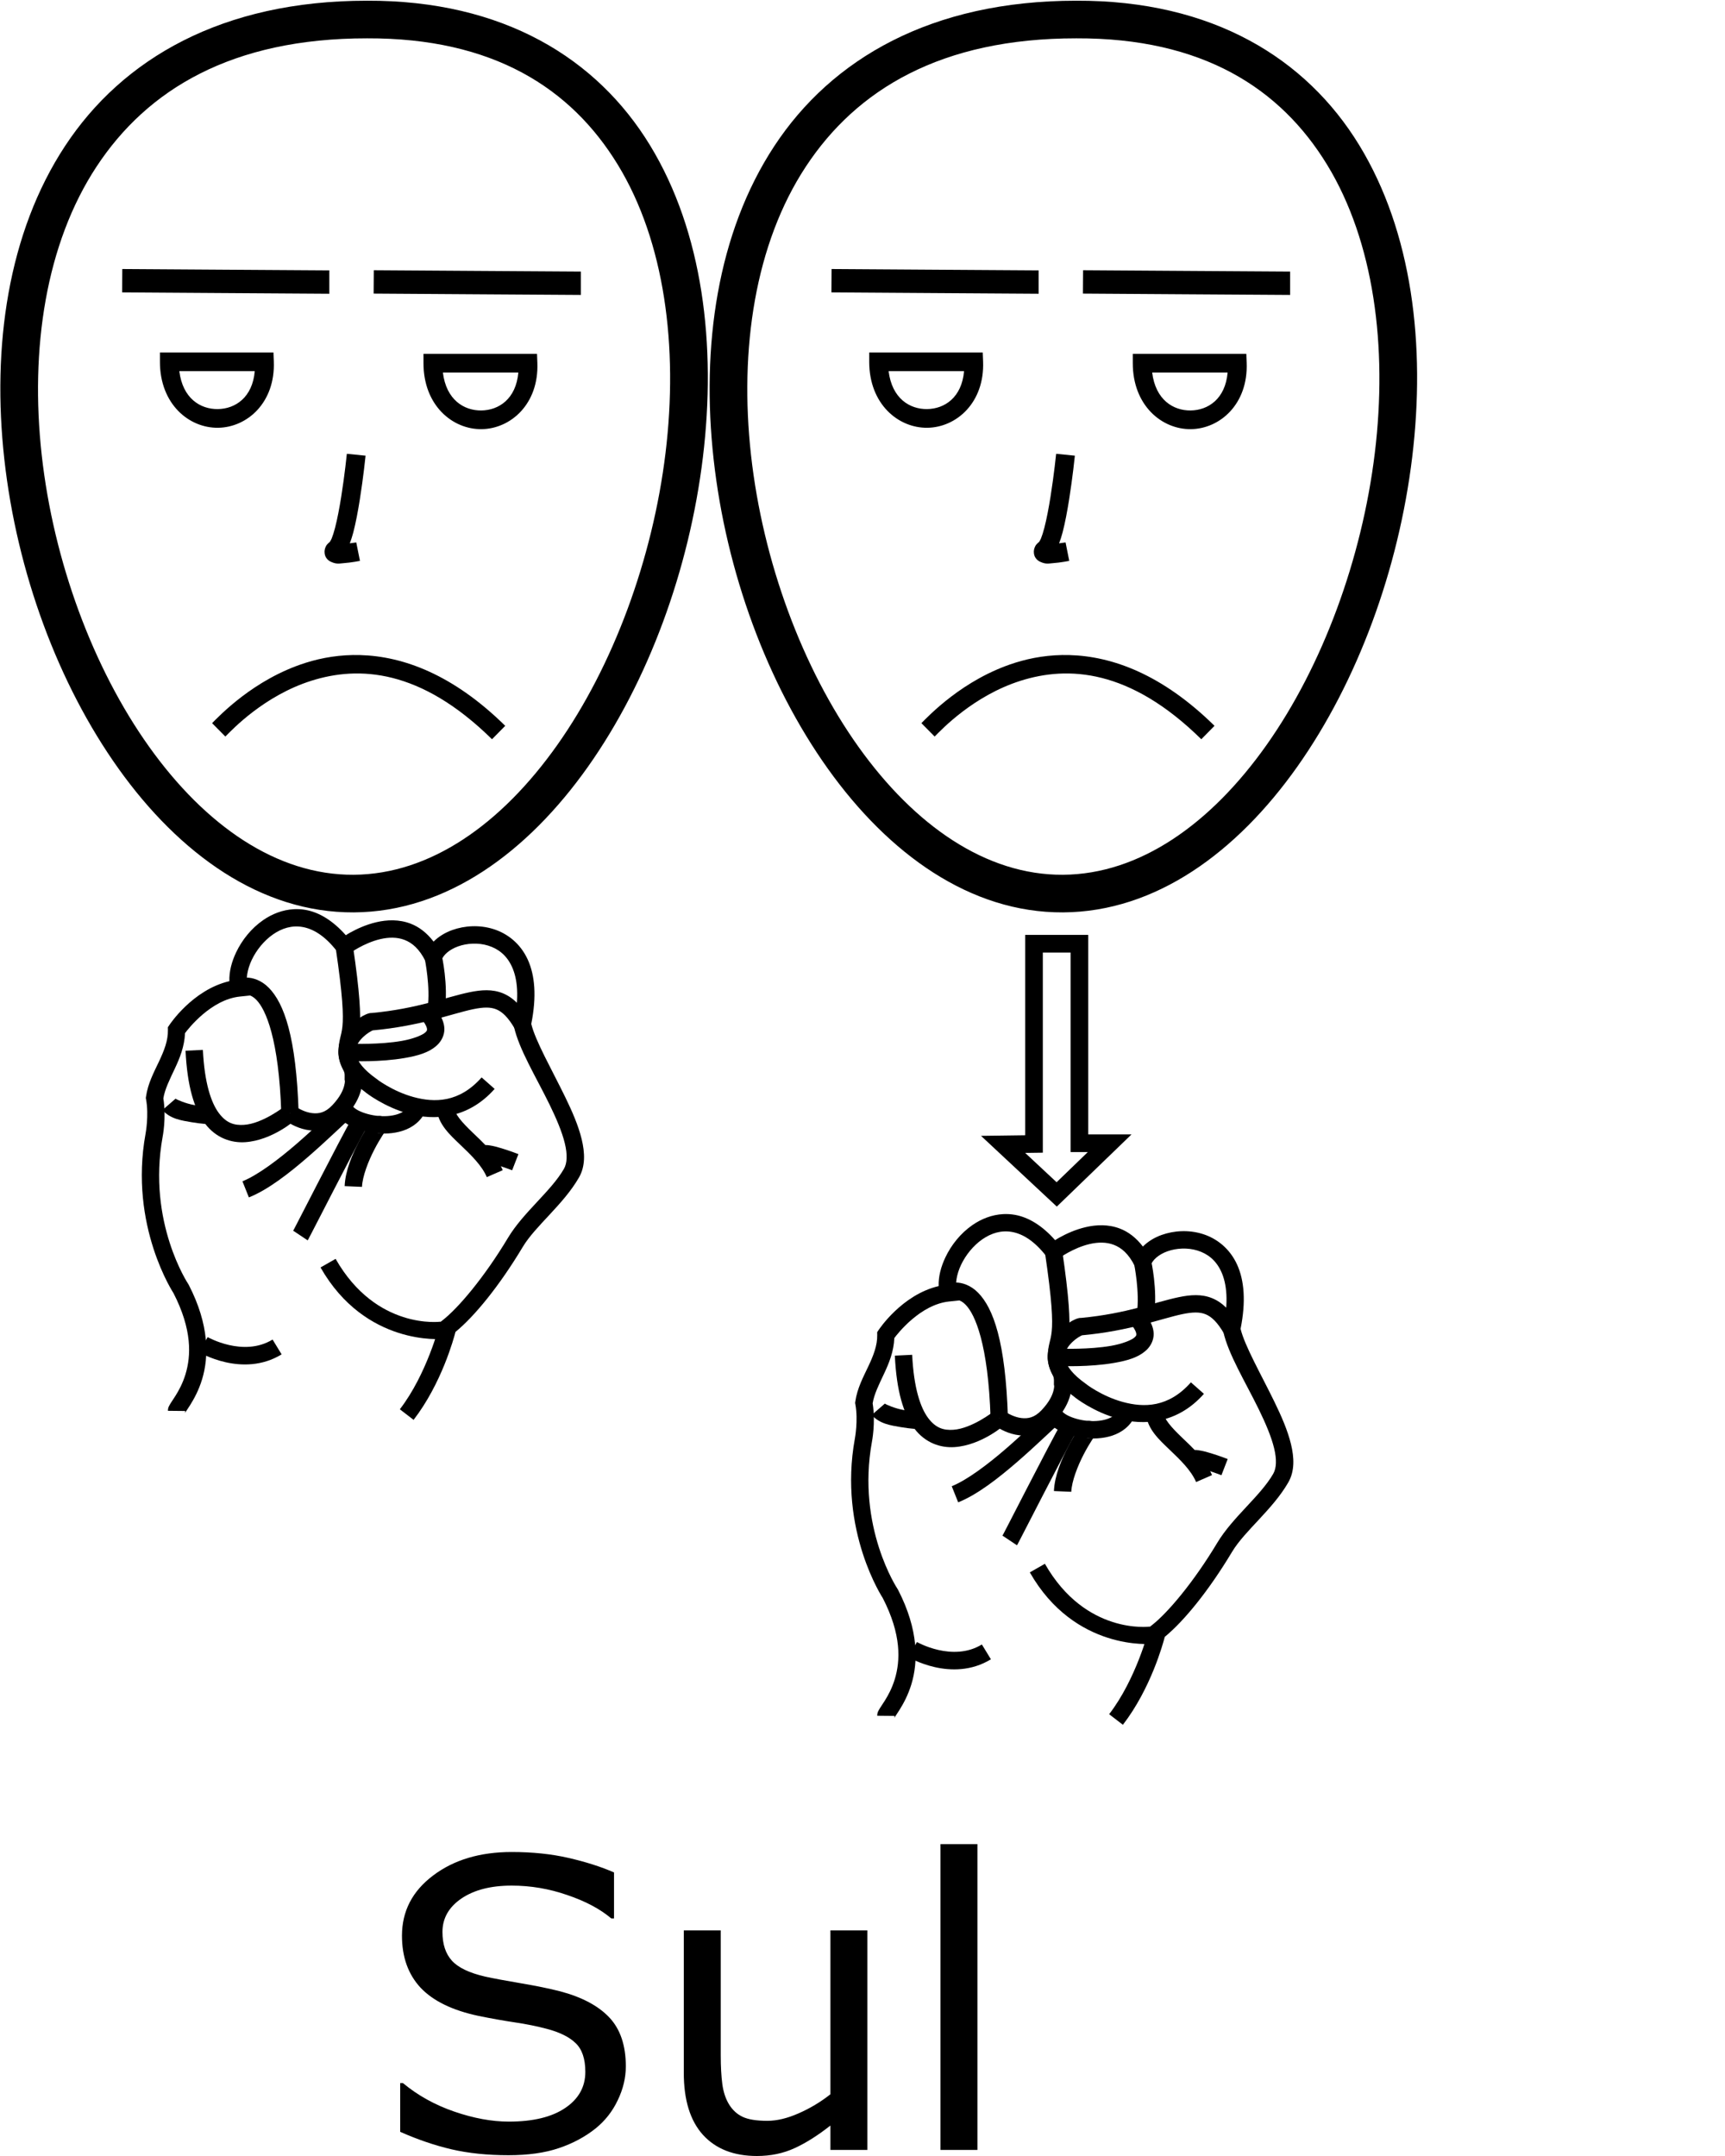 <?xml version="1.0" encoding="UTF-8" standalone="no"?>
<!-- Created with Inkscape (http://www.inkscape.org/) -->

<svg
   xmlns:dc="http://purl.org/dc/elements/1.1/"
   xmlns:cc="http://creativecommons.org/ns#"
   xmlns:rdf="http://www.w3.org/1999/02/22-rdf-syntax-ns#"
   xmlns:svg="http://www.w3.org/2000/svg"
   xmlns="http://www.w3.org/2000/svg"
   xmlns:sodipodi="http://sodipodi.sourceforge.net/DTD/sodipodi-0.dtd"
   xmlns:inkscape="http://www.inkscape.org/namespaces/inkscape"
   width="1000"
   height="1250"
   viewBox="0 0 1000 1250"
   version="1.1"
   id="svg1584"
   inkscape:version="0.92.4 (5da689c313, 2019-01-14)"
   sodipodi:docname="Sul.svg">
  <defs
     id="defs1578" />
  <sodipodi:namedview
     id="base"
     pagecolor="#ffffff"
     bordercolor="#666666"
     borderopacity="1.0"
     inkscape:pageopacity="0.0"
     inkscape:pageshadow="2"
     inkscape:zoom="1"
     inkscape:cx="493.87538"
     inkscape:cy="768.37699"
     inkscape:document-units="px"
     inkscape:current-layer="layer1"
     showgrid="false"
     units="px"
     inkscape:window-width="1366"
     inkscape:window-height="715"
     inkscape:window-x="-8"
     inkscape:window-y="-8"
     inkscape:window-maximized="1" />
  <g
     inkscape:label="Camada 1"
     inkscape:groupmode="layer"
     id="layer1"
     transform="translate(0,217.583)">
    <path
       style="color:#000000;font-style:normal;font-variant:normal;font-weight:normal;font-stretch:normal;font-size:medium;line-height:normal;font-family:sans-serif;font-variant-ligatures:normal;font-variant-position:normal;font-variant-caps:normal;font-variant-numeric:normal;font-variant-alternates:normal;font-feature-settings:normal;text-indent:0;text-align:start;text-decoration:none;text-decoration-line:none;text-decoration-style:solid;text-decoration-color:#000000;letter-spacing:normal;word-spacing:normal;text-transform:none;writing-mode:lr-tb;direction:ltr;text-orientation:mixed;dominant-baseline:auto;baseline-shift:baseline;text-anchor:start;white-space:normal;shape-padding:0;clip-rule:nonzero;display:inline;overflow:visible;visibility:visible;opacity:1;isolation:auto;mix-blend-mode:normal;color-interpolation:sRGB;color-interpolation-filters:linearRGB;solid-color:#000000;solid-opacity:1;vector-effect:none;fill:#000000;fill-opacity:1;fill-rule:nonzero;stroke:none;stroke-width:21.811;stroke-linecap:butt;stroke-linejoin:miter;stroke-miterlimit:4;stroke-dasharray:none;stroke-dashoffset:0;stroke-opacity:1;color-rendering:auto;image-rendering:auto;shape-rendering:auto;text-rendering:auto;enable-background:accumulate"
       d="m 623.926,-217.171 c -84.053,-0.025 -141.794,33.722 -175.006,84.207 -33.215,50.49 -42.482,116.418 -35.223,181.678 7.259,65.26 31.078,130.139 66.242,179.41 35.165,49.271 82.508,83.594 136.357,83.273 53.824,-0.321 100.781,-35.004 135.738,-84.441 34.957,-49.438 58.73,-114.291 66.625,-179.389 7.895,-65.097 -0.011,-130.679 -30.684,-180.969 -30.67,-50.285 -85.018,-84.054 -164.051,-83.77 z m 0.014,21.811 h 0.023 0.021 c 72.992,-0.269 118.265,28.877 145.369,73.316 27.104,44.439 35.124,105.399 27.654,166.984 -7.469,61.586 -30.351,123.56 -62.781,169.424 -32.43,45.864 -73.592,74.958 -118.059,75.223 -44.442,0.265 -85.891,-28.478 -118.475,-74.133 C 465.11,169.799 442.226,107.892 435.375,46.301 c -6.851,-61.591 2.362,-122.578 31.768,-167.277 29.405,-44.699 78.416,-74.413 156.797,-74.385 z"
       id="path10-9-5"
       inkscape:connector-curvature="0" />
    <path
       style="color:#000000;font-style:normal;font-variant:normal;font-weight:normal;font-stretch:normal;font-size:medium;line-height:normal;font-family:sans-serif;font-variant-ligatures:normal;font-variant-position:normal;font-variant-caps:normal;font-variant-numeric:normal;font-variant-alternates:normal;font-feature-settings:normal;text-indent:0;text-align:start;text-decoration:none;text-decoration-line:none;text-decoration-style:solid;text-decoration-color:#000000;letter-spacing:normal;word-spacing:normal;text-transform:none;writing-mode:lr-tb;direction:ltr;text-orientation:mixed;dominant-baseline:auto;baseline-shift:baseline;text-anchor:start;white-space:normal;shape-padding:0;clip-rule:nonzero;display:inline;overflow:visible;visibility:visible;opacity:1;isolation:auto;mix-blend-mode:normal;color-interpolation:sRGB;color-interpolation-filters:linearRGB;solid-color:#000000;solid-opacity:1;vector-effect:none;fill:#000000;fill-opacity:1;fill-rule:nonzero;stroke:none;stroke-width:10.906;stroke-linecap:butt;stroke-linejoin:miter;stroke-miterlimit:4;stroke-dasharray:none;stroke-dashoffset:0;stroke-opacity:1;color-rendering:auto;image-rendering:auto;shape-rendering:auto;text-rendering:auto;enable-background:accumulate"
       d="m 612.26,45.516 c 0,0 -1.231,12.14 -3.266,24.891 -1.017,6.375 -2.242,12.904 -3.559,17.977 -0.658,2.536 -1.349,4.713 -1.967,6.215 -0.618,1.502 -1.415,2.288 -0.842,1.811 -1.207,1.006 -2.484,1.843 -3.152,4.518 -0.334,1.337 -0.145,3.33 0.709,4.721 0.854,1.391 1.964,2.072 2.803,2.467 3.356,1.579 5.079,0.972 7.361,0.814 4.564,-0.315 9.508,-1.332 9.508,-1.332 L 617.717,96.903 c 0,0 -2.331,0.298 -3.742,0.529 0.723,-1.939 1.407,-3.963 2.016,-6.309 1.472,-5.669 2.725,-12.429 3.773,-18.998 2.097,-13.138 3.346,-25.512 3.346,-25.512 z"
       id="path971-8"
       inkscape:connector-curvature="0" />
    <path
       style="color:#000000;font-style:normal;font-variant:normal;font-weight:normal;font-stretch:normal;font-size:medium;line-height:normal;font-family:sans-serif;font-variant-ligatures:normal;font-variant-position:normal;font-variant-caps:normal;font-variant-numeric:normal;font-variant-alternates:normal;font-feature-settings:normal;text-indent:0;text-align:start;text-decoration:none;text-decoration-line:none;text-decoration-style:solid;text-decoration-color:#000000;letter-spacing:normal;word-spacing:normal;text-transform:none;writing-mode:lr-tb;direction:ltr;text-orientation:mixed;dominant-baseline:auto;baseline-shift:baseline;text-anchor:start;white-space:normal;shape-padding:0;clip-rule:nonzero;display:inline;overflow:visible;visibility:visible;opacity:1;isolation:auto;mix-blend-mode:normal;color-interpolation:sRGB;color-interpolation-filters:linearRGB;solid-color:#000000;solid-opacity:1;vector-effect:none;fill:#000000;fill-opacity:1;fill-rule:nonzero;stroke:none;stroke-width:10.061;stroke-linecap:butt;stroke-linejoin:miter;stroke-miterlimit:4;stroke-dasharray:none;stroke-dashoffset:0;stroke-opacity:1;color-rendering:auto;image-rendering:auto;shape-rendering:auto;text-rendering:auto;enable-background:accumulate"
       d="m 581.551,486.337 c -6.563,0.336 -12.678,2.778 -17.832,6.352 -6.871,4.765 -12.238,11.505 -15.648,18.678 -2.591,5.448 -4.109,11.184 -3.918,16.701 -21.43,5.01 -34.766,25.4 -34.766,25.4 l -0.889,1.316 0.029,1.59 c 0.111,6.133 -2.175,11.884 -5.094,18.096 -2.919,6.211 -6.499,12.762 -7.602,20.535 l -0.115,0.814 0.148,0.809 c 1.711,9.234 -0.283,19.812 -0.283,19.812 l -0.01,0.047 -0.01,0.047 c -9.731,53.507 16.385,92.707 16.385,92.707 l -0.285,-0.486 c 11.072,21.472 10.255,36.654 7.062,47.182 -1.596,5.264 -3.843,9.364 -5.764,12.439 -0.96,1.538 -1.831,2.803 -2.566,3.945 -0.368,0.571 -0.703,1.102 -1.033,1.75 -0.33,0.648 -0.818,1.309 -0.836,3.094 l 10.061,0.102 c -0.014,1.36 -0.298,1.449 -0.26,1.373 0.039,-0.076 0.236,-0.419 0.529,-0.875 0.586,-0.911 1.547,-2.311 2.639,-4.059 2.183,-3.496 4.921,-8.458 6.859,-14.85 3.876,-12.783 4.33,-31.286 -7.75,-54.713 l -0.129,-0.25 -0.156,-0.234 c 0,0 -23.869,-35.762 -14.855,-85.326 l -0.019,0.094 c 0,0 2.243,-10.987 0.439,-22.396 0.849,-5.312 3.677,-10.938 6.658,-17.281 2.809,-5.977 5.582,-12.743 5.902,-20.553 1.847,-2.477 15.008,-19.46 31.807,-21.205 l 5.789,-0.6 -1.434,-5.643 c -0.941,-3.703 -0.131,-9.422 2.551,-15.062 2.682,-5.64 7.103,-11.128 12.297,-14.73 5.194,-3.602 10.957,-5.36 17.08,-4.303 6.123,1.058 13.036,5.009 20.234,14.381 l 1.789,2.33 2.908,-0.414 c 8.4e-4,-1.2e-4 1.314,-0.369 1.498,-0.459 0.184,-0.09 0.268,-0.138 0.336,-0.178 0.136,-0.079 0.186,-0.114 0.232,-0.145 0.094,-0.061 0.139,-0.093 0.189,-0.127 0.1,-0.069 0.2,-0.138 0.328,-0.227 0.257,-0.177 0.614,-0.422 1.078,-0.727 0.929,-0.61 2.274,-1.453 3.926,-2.367 3.305,-1.829 7.849,-3.926 12.613,-5.035 4.764,-1.109 9.626,-1.228 13.994,0.445 4.369,1.673 8.581,5.078 12.229,12.426 l 5.494,11.066 3.799,-11.758 c 0.921,-2.851 4.394,-6.109 9.58,-7.963 5.186,-1.854 11.718,-2.225 17.443,-0.441 5.725,1.784 10.681,5.452 13.805,12.33 3.124,6.878 4.344,17.31 1.104,32.396 l -0.229,1.062 0.23,1.061 c 2.86,13.185 12.952,29.485 20.721,45.42 3.884,7.967 7.183,15.733 8.775,22.299 1.593,6.566 1.374,11.585 -0.498,14.842 -7.46,12.977 -23.527,25.139 -32.475,40.064 -13.776,22.98 -28.873,40.76 -37.943,47.791 l -1.381,1.07 -0.42,1.697 c 0,0 -7.204,28.399 -22.908,48.783 l 7.969,6.139 c 16.194,-21.02 23.263,-47.03 24.283,-50.992 10.991,-9 25.333,-26.468 39.029,-49.314 7.298,-12.174 23.515,-24.474 32.568,-40.223 3.782,-6.579 3.456,-14.382 1.553,-22.23 -1.904,-7.849 -5.491,-16.092 -9.51,-24.336 -7.878,-16.16 -17.341,-32.659 -19.703,-42.467 3.164,-15.781 2.148,-28.077 -2.006,-37.223 -4.287,-9.438 -11.89,-15.257 -19.973,-17.775 -8.083,-2.518 -16.606,-2.007 -23.822,0.572 -4.154,1.485 -7.887,3.77 -10.834,6.709 -3.875,-5.082 -8.433,-8.546 -13.281,-10.402 -6.812,-2.609 -13.799,-2.263 -19.875,-0.848 -6.076,1.415 -11.361,3.904 -15.205,6.031 -1.056,0.584 -1.694,1.012 -2.514,1.516 -7.455,-8.435 -15.447,-13.318 -23.422,-14.695 -2.268,-0.392 -4.506,-0.514 -6.693,-0.402 z"
       id="path6231"
       inkscape:connector-curvature="0" />
    <path
       style="color:#000000;font-style:normal;font-variant:normal;font-weight:normal;font-stretch:normal;font-size:medium;line-height:normal;font-family:sans-serif;font-variant-ligatures:normal;font-variant-position:normal;font-variant-caps:normal;font-variant-numeric:normal;font-variant-alternates:normal;font-feature-settings:normal;text-indent:0;text-align:start;text-decoration:none;text-decoration-line:none;text-decoration-style:solid;text-decoration-color:#000000;letter-spacing:normal;word-spacing:normal;text-transform:none;writing-mode:lr-tb;direction:ltr;text-orientation:mixed;dominant-baseline:auto;baseline-shift:baseline;text-anchor:start;white-space:normal;shape-padding:0;clip-rule:nonzero;display:inline;overflow:visible;visibility:visible;opacity:1;isolation:auto;mix-blend-mode:normal;color-interpolation:sRGB;color-interpolation-filters:linearRGB;solid-color:#000000;solid-opacity:1;vector-effect:none;fill:#000000;fill-opacity:1;fill-rule:nonzero;stroke:none;stroke-width:10.061;stroke-linecap:butt;stroke-linejoin:miter;stroke-miterlimit:4;stroke-dasharray:none;stroke-dashoffset:0;stroke-opacity:1;color-rendering:auto;image-rendering:auto;shape-rendering:auto;text-rendering:auto;enable-background:accumulate"
       d="m 553.898,525.997 c -3.751,0.044 -6.615,1.596 -6.615,1.596 l 4.895,8.791 c 0,0 0.483,-0.31 1.84,-0.326 1.357,-0.016 3.19,0.204 5.852,2.93 5.323,5.452 13.015,22.53 14.379,65.766 l 10.057,-0.316 c -1.397,-44.279 -8.476,-63.504 -17.236,-72.477 -4.38,-4.486 -9.419,-6.007 -13.17,-5.963 z"
       id="path6233"
       inkscape:connector-curvature="0" />
    <path
       style="color:#000000;font-style:normal;font-variant:normal;font-weight:normal;font-stretch:normal;font-size:medium;line-height:normal;font-family:sans-serif;font-variant-ligatures:normal;font-variant-position:normal;font-variant-caps:normal;font-variant-numeric:normal;font-variant-alternates:normal;font-feature-settings:normal;text-indent:0;text-align:start;text-decoration:none;text-decoration-line:none;text-decoration-style:solid;text-decoration-color:#000000;letter-spacing:normal;word-spacing:normal;text-transform:none;writing-mode:lr-tb;direction:ltr;text-orientation:mixed;dominant-baseline:auto;baseline-shift:baseline;text-anchor:start;white-space:normal;shape-padding:0;clip-rule:nonzero;display:inline;overflow:visible;visibility:visible;opacity:1;isolation:auto;mix-blend-mode:normal;color-interpolation:sRGB;color-interpolation-filters:linearRGB;solid-color:#000000;solid-opacity:1;vector-effect:none;fill:#000000;fill-opacity:1;fill-rule:nonzero;stroke:none;stroke-width:10.061;stroke-linecap:butt;stroke-linejoin:miter;stroke-miterlimit:4;stroke-dasharray:none;stroke-dashoffset:0;stroke-opacity:1;color-rendering:auto;image-rendering:auto;shape-rendering:auto;text-rendering:auto;enable-background:accumulate"
       d="m 528.799,567.911 -10.051,0.484 c 0.994,20.576 4.975,33.817 11.307,42.248 6.332,8.431 15.311,11.306 23.256,10.773 15.89,-1.065 29.213,-12.979 29.213,-12.979 l -6.492,-7.686 c 0,0 -12.497,9.895 -23.393,10.625 -5.448,0.365 -10.102,-0.868 -14.539,-6.775 -4.437,-5.908 -8.361,-17.237 -9.301,-36.691 z"
       id="path6235"
       inkscape:connector-curvature="0" />
    <path
       style="color:#000000;font-style:normal;font-variant:normal;font-weight:normal;font-stretch:normal;font-size:medium;line-height:normal;font-family:sans-serif;font-variant-ligatures:normal;font-variant-position:normal;font-variant-caps:normal;font-variant-numeric:normal;font-variant-alternates:normal;font-feature-settings:normal;text-indent:0;text-align:start;text-decoration:none;text-decoration-line:none;text-decoration-style:solid;text-decoration-color:#000000;letter-spacing:normal;word-spacing:normal;text-transform:none;writing-mode:lr-tb;direction:ltr;text-orientation:mixed;dominant-baseline:auto;baseline-shift:baseline;text-anchor:start;white-space:normal;shape-padding:0;clip-rule:nonzero;display:inline;overflow:visible;visibility:visible;opacity:1;isolation:auto;mix-blend-mode:normal;color-interpolation:sRGB;color-interpolation-filters:linearRGB;solid-color:#000000;solid-opacity:1;vector-effect:none;fill:#000000;fill-opacity:1;fill-rule:nonzero;stroke:none;stroke-width:10.061;stroke-linecap:butt;stroke-linejoin:miter;stroke-miterlimit:4;stroke-dasharray:none;stroke-dashoffset:0;stroke-opacity:1;color-rendering:auto;image-rendering:auto;shape-rendering:auto;text-rendering:auto;enable-background:accumulate"
       d="m 615.732,507.233 -9.951,1.475 c 8.303,56.033 1.584,45.055 1.65,61.129 v 0.158 l 0.01,0.158 c 0.31,4.627 1.835,7.645 2.592,9.15 0.756,1.505 1.052,1.695 0.941,5.258 l -0.018,0.594 0.119,0.582 c 0,0 0.252,0.573 -0.393,3.074 -0.645,2.501 -2.304,6.384 -6.891,11.217 -4.102,4.323 -7.797,4.978 -11.635,4.545 -3.838,-0.433 -7.717,-2.454 -9.936,-4.057 l -5.891,8.156 c 3.29,2.376 8.385,5.186 14.699,5.898 6.314,0.712 13.946,-1.174 20.061,-7.617 5.631,-5.933 8.253,-11.437 9.334,-15.631 0.98,-3.8 0.614,-6.644 0.533,-7.205 -0.01,-4.381 -1.047,-7.562 -1.938,-9.334 -0.927,-1.845 -1.301,-2.172 -1.518,-5.162 0.017,-12.719 6.579,-6.038 -1.771,-62.389 z"
       id="path6237"
       inkscape:connector-curvature="0" />
    <path
       style="color:#000000;font-style:normal;font-variant:normal;font-weight:normal;font-stretch:normal;font-size:medium;line-height:normal;font-family:sans-serif;font-variant-ligatures:normal;font-variant-position:normal;font-variant-caps:normal;font-variant-numeric:normal;font-variant-alternates:normal;font-feature-settings:normal;text-indent:0;text-align:start;text-decoration:none;text-decoration-line:none;text-decoration-style:solid;text-decoration-color:#000000;letter-spacing:normal;word-spacing:normal;text-transform:none;writing-mode:lr-tb;direction:ltr;text-orientation:mixed;dominant-baseline:auto;baseline-shift:baseline;text-anchor:start;white-space:normal;shape-padding:0;clip-rule:nonzero;display:inline;overflow:visible;visibility:visible;opacity:1;isolation:auto;mix-blend-mode:normal;color-interpolation:sRGB;color-interpolation-filters:linearRGB;solid-color:#000000;solid-opacity:1;vector-effect:none;fill:#000000;fill-opacity:1;fill-rule:nonzero;stroke:none;stroke-width:10.061;stroke-linecap:butt;stroke-linejoin:miter;stroke-miterlimit:4;stroke-dasharray:none;stroke-dashoffset:0;stroke-opacity:1;color-rendering:auto;image-rendering:auto;shape-rendering:auto;text-rendering:auto;enable-background:accumulate"
       d="m 667.311,513.255 -9.832,2.131 c 0,0 3.32,16.22 1.592,28.314 l 9.961,1.424 c 2.138,-14.96 -1.721,-31.869 -1.721,-31.869 z"
       id="path6239"
       inkscape:connector-curvature="0" />
    <path
       style="color:#000000;font-style:normal;font-variant:normal;font-weight:normal;font-stretch:normal;font-size:medium;line-height:normal;font-family:sans-serif;font-variant-ligatures:normal;font-variant-position:normal;font-variant-caps:normal;font-variant-numeric:normal;font-variant-alternates:normal;font-feature-settings:normal;text-indent:0;text-align:start;text-decoration:none;text-decoration-line:none;text-decoration-style:solid;text-decoration-color:#000000;letter-spacing:normal;word-spacing:normal;text-transform:none;writing-mode:lr-tb;direction:ltr;text-orientation:mixed;dominant-baseline:auto;baseline-shift:baseline;text-anchor:start;white-space:normal;shape-padding:0;clip-rule:nonzero;display:inline;overflow:visible;visibility:visible;opacity:1;isolation:auto;mix-blend-mode:normal;color-interpolation:sRGB;color-interpolation-filters:linearRGB;solid-color:#000000;solid-opacity:1;vector-effect:none;fill:#000000;fill-opacity:1;fill-rule:nonzero;stroke:none;stroke-width:10.061;stroke-linecap:butt;stroke-linejoin:miter;stroke-miterlimit:4;stroke-dasharray:none;stroke-dashoffset:0;stroke-opacity:1;color-rendering:auto;image-rendering:auto;shape-rendering:auto;text-rendering:auto;enable-background:accumulate"
       d="m 693.32,533.319 c -3.222,-0.02 -6.539,0.45 -9.959,1.162 -13.59,2.83 -30.288,9.561 -56.578,12.033 -0.009,-2.1e-4 -0.03,-0.008 -0.039,-0.008 -0.828,-0.018 -1.218,0.093 -1.588,0.182 -0.739,0.178 -1.261,0.387 -1.857,0.646 -1.193,0.519 -2.537,1.248 -4.025,2.232 -2.977,1.968 -6.49,4.908 -9.039,9.121 -2.549,4.213 -3.937,10.013 -2.021,16.051 1.882,5.93 6.577,11.748 14.688,17.621 0.026,0.023 0.064,0.059 0.084,0.076 0.086,0.073 0.144,0.121 0.209,0.174 0.131,0.105 0.275,0.217 0.455,0.354 0.36,0.274 0.853,0.635 1.477,1.07 1.247,0.871 3.016,2.037 5.225,3.318 4.418,2.564 10.587,5.602 17.852,7.59 14.53,3.976 34.164,3.197 49.719,-14.408 l -7.539,-6.662 c -12.992,14.705 -27.257,14.722 -39.523,11.365 -6.133,-1.679 -11.586,-4.34 -15.457,-6.586 -1.935,-1.123 -3.478,-2.142 -4.514,-2.865 -0.378,-0.264 -0.607,-0.435 -0.842,-0.609 l -0.047,-0.078 -0.855,-0.611 c -7.285,-5.197 -10.335,-9.625 -11.34,-12.791 -1.004,-3.166 -0.397,-5.423 1.041,-7.801 1.438,-2.377 3.904,-4.564 5.979,-5.936 1.012,-0.669 1.919,-1.138 2.432,-1.365 27.888,-2.555 46.132,-9.759 58.158,-12.264 6.015,-1.253 10.111,-1.307 13.486,0.076 3.376,1.383 6.787,4.459 10.779,11.357 l 8.709,-5.039 c -4.605,-7.957 -9.59,-13.137 -15.674,-15.629 -3.042,-1.246 -6.17,-1.757 -9.393,-1.777 z"
       id="path6241"
       inkscape:connector-curvature="0" />
    <path
       style="color:#000000;font-style:normal;font-variant:normal;font-weight:normal;font-stretch:normal;font-size:medium;line-height:normal;font-family:sans-serif;font-variant-ligatures:normal;font-variant-position:normal;font-variant-caps:normal;font-variant-numeric:normal;font-variant-alternates:normal;font-feature-settings:normal;text-indent:0;text-align:start;text-decoration:none;text-decoration-line:none;text-decoration-style:solid;text-decoration-color:#000000;letter-spacing:normal;word-spacing:normal;text-transform:none;writing-mode:lr-tb;direction:ltr;text-orientation:mixed;dominant-baseline:auto;baseline-shift:baseline;text-anchor:start;white-space:normal;shape-padding:0;clip-rule:nonzero;display:inline;overflow:visible;visibility:visible;opacity:1;isolation:auto;mix-blend-mode:normal;color-interpolation:sRGB;color-interpolation-filters:linearRGB;solid-color:#000000;solid-opacity:1;vector-effect:none;fill:#000000;fill-opacity:1;fill-rule:nonzero;stroke:none;stroke-width:10.061;stroke-linecap:butt;stroke-linejoin:miter;stroke-miterlimit:4;stroke-dasharray:none;stroke-dashoffset:0;stroke-opacity:1;color-rendering:auto;image-rendering:auto;shape-rendering:auto;text-rendering:auto;enable-background:accumulate"
       d="m 674.287,601.188 -9.979,1.291 c 1.136,8.782 7.686,14.677 13.809,20.533 6.123,5.856 12.269,11.735 15.287,18.654 l 9.223,-4.021 c -4.127,-9.462 -11.516,-16.128 -17.555,-21.904 -6.039,-5.776 -10.274,-10.601 -10.785,-14.553 z"
       id="path6243"
       inkscape:connector-curvature="0" />
    <path
       style="color:#000000;font-style:normal;font-variant:normal;font-weight:normal;font-stretch:normal;font-size:medium;line-height:normal;font-family:sans-serif;font-variant-ligatures:normal;font-variant-position:normal;font-variant-caps:normal;font-variant-numeric:normal;font-variant-alternates:normal;font-feature-settings:normal;text-indent:0;text-align:start;text-decoration:none;text-decoration-line:none;text-decoration-style:solid;text-decoration-color:#000000;letter-spacing:normal;word-spacing:normal;text-transform:none;writing-mode:lr-tb;direction:ltr;text-orientation:mixed;dominant-baseline:auto;baseline-shift:baseline;text-anchor:start;white-space:normal;shape-padding:0;clip-rule:nonzero;display:inline;overflow:visible;visibility:visible;opacity:1;isolation:auto;mix-blend-mode:normal;color-interpolation:sRGB;color-interpolation-filters:linearRGB;solid-color:#000000;solid-opacity:1;vector-effect:none;fill:#000000;fill-opacity:1;fill-rule:nonzero;stroke:none;stroke-width:10.061;stroke-linecap:butt;stroke-linejoin:miter;stroke-miterlimit:4;stroke-dasharray:none;stroke-dashoffset:0;stroke-opacity:1;color-rendering:auto;image-rendering:auto;shape-rendering:auto;text-rendering:auto;enable-background:accumulate"
       d="m 691.262,623.249 c -0.776,0.145 -1.789,0.396 -2.908,1.34 -1.12,0.944 -1.996,2.834 -1.996,4.301 h 10.062 c 0,1.087 -0.732,2.677 -1.58,3.393 -0.849,0.715 -1.464,0.807 -1.734,0.857 -0.54,0.101 -0.131,0.011 0.469,0.096 1.2,0.17 3.401,0.726 5.594,1.396 4.385,1.341 8.902,3.088 8.902,3.088 l 3.639,-9.379 c 0,0 -4.732,-1.842 -9.598,-3.33 -2.433,-0.744 -4.856,-1.415 -7.125,-1.736 -1.134,-0.161 -2.173,-0.315 -3.725,-0.025 z"
       id="path6245"
       inkscape:connector-curvature="0" />
    <path
       style="color:#000000;font-style:normal;font-variant:normal;font-weight:normal;font-stretch:normal;font-size:medium;line-height:normal;font-family:sans-serif;font-variant-ligatures:normal;font-variant-position:normal;font-variant-caps:normal;font-variant-numeric:normal;font-variant-alternates:normal;font-feature-settings:normal;text-indent:0;text-align:start;text-decoration:none;text-decoration-line:none;text-decoration-style:solid;text-decoration-color:#000000;letter-spacing:normal;word-spacing:normal;text-transform:none;writing-mode:lr-tb;direction:ltr;text-orientation:mixed;dominant-baseline:auto;baseline-shift:baseline;text-anchor:start;white-space:normal;shape-padding:0;clip-rule:nonzero;display:inline;overflow:visible;visibility:visible;opacity:1;isolation:auto;mix-blend-mode:normal;color-interpolation:sRGB;color-interpolation-filters:linearRGB;solid-color:#000000;solid-opacity:1;vector-effect:none;fill:#000000;fill-opacity:1;fill-rule:nonzero;stroke:none;stroke-width:10.061;stroke-linecap:butt;stroke-linejoin:miter;stroke-miterlimit:4;stroke-dasharray:none;stroke-dashoffset:0;stroke-opacity:1;color-rendering:auto;image-rendering:auto;shape-rendering:auto;text-rendering:auto;enable-background:accumulate"
       d="m 608.154,599.549 c -5.145,4.456 -14.423,13.647 -25.035,22.828 -10.612,9.182 -22.607,18.204 -31.391,21.717 l 3.736,9.342 c 11.178,-4.47 23.311,-13.999 34.236,-23.451 10.925,-9.452 20.591,-18.978 25.039,-22.83 z"
       id="path6247"
       inkscape:connector-curvature="0" />
    <path
       style="color:#000000;font-style:normal;font-variant:normal;font-weight:normal;font-stretch:normal;font-size:medium;line-height:normal;font-family:sans-serif;font-variant-ligatures:normal;font-variant-position:normal;font-variant-caps:normal;font-variant-numeric:normal;font-variant-alternates:normal;font-feature-settings:normal;text-indent:0;text-align:start;text-decoration:none;text-decoration-line:none;text-decoration-style:solid;text-decoration-color:#000000;letter-spacing:normal;word-spacing:normal;text-transform:none;writing-mode:lr-tb;direction:ltr;text-orientation:mixed;dominant-baseline:auto;baseline-shift:baseline;text-anchor:start;white-space:normal;shape-padding:0;clip-rule:nonzero;display:inline;overflow:visible;visibility:visible;opacity:1;isolation:auto;mix-blend-mode:normal;color-interpolation:sRGB;color-interpolation-filters:linearRGB;solid-color:#000000;solid-opacity:1;vector-effect:none;fill:#000000;fill-opacity:1;fill-rule:nonzero;stroke:none;stroke-width:10.061;stroke-linecap:butt;stroke-linejoin:miter;stroke-miterlimit:4;stroke-dasharray:none;stroke-dashoffset:0;stroke-opacity:1;color-rendering:auto;image-rendering:auto;shape-rendering:auto;text-rendering:auto;enable-background:accumulate"
       d="m 615.766,606.538 c -4.206,7.446 -12.664,23.714 -20.248,38.402 -3.792,7.344 -7.354,14.273 -10.014,19.434 -1.33,2.58 -2.433,4.72 -3.225,6.24 -0.396,0.76 -0.716,1.366 -0.938,1.783 -0.222,0.417 -0.673,1.103 -0.176,0.357 l 8.371,5.582 c 0.597,-0.895 0.442,-0.749 0.689,-1.215 0.248,-0.466 0.574,-1.09 0.977,-1.863 0.806,-1.547 1.912,-3.693 3.244,-6.277 2.664,-5.169 6.223,-12.09 10.01,-19.424 7.573,-14.668 16.114,-31.072 20.068,-38.072 z"
       id="path6249"
       inkscape:connector-curvature="0" />
    <path
       style="color:#000000;font-style:normal;font-variant:normal;font-weight:normal;font-stretch:normal;font-size:medium;line-height:normal;font-family:sans-serif;font-variant-ligatures:normal;font-variant-position:normal;font-variant-caps:normal;font-variant-numeric:normal;font-variant-alternates:normal;font-feature-settings:normal;text-indent:0;text-align:start;text-decoration:none;text-decoration-line:none;text-decoration-style:solid;text-decoration-color:#000000;letter-spacing:normal;word-spacing:normal;text-transform:none;writing-mode:lr-tb;direction:ltr;text-orientation:mixed;dominant-baseline:auto;baseline-shift:baseline;text-anchor:start;white-space:normal;shape-padding:0;clip-rule:nonzero;display:inline;overflow:visible;visibility:visible;opacity:1;isolation:auto;mix-blend-mode:normal;color-interpolation:sRGB;color-interpolation-filters:linearRGB;solid-color:#000000;solid-opacity:1;vector-effect:none;fill:#000000;fill-opacity:1;fill-rule:nonzero;stroke:none;stroke-width:10.061;stroke-linecap:butt;stroke-linejoin:miter;stroke-miterlimit:4;stroke-dasharray:none;stroke-dashoffset:0;stroke-opacity:1;color-rendering:auto;image-rendering:auto;shape-rendering:auto;text-rendering:auto;enable-background:accumulate"
       d="m 605.867,598.44 c -0.673,2.777 0.127,5.694 1.506,7.766 1.379,2.071 3.224,3.58 5.299,4.857 4.149,2.555 9.386,4.201 15.004,4.945 5.618,0.744 11.601,0.562 17.104,-1.252 5.503,-1.813 10.697,-5.577 13.156,-11.564 l -9.307,-3.822 c -1.187,2.889 -3.449,4.663 -6.998,5.832 -3.549,1.17 -8.215,1.417 -12.633,0.832 -4.418,-0.585 -8.603,-2.03 -11.051,-3.537 -1.224,-0.754 -1.971,-1.521 -2.201,-1.867 -0.23,-0.346 -0.058,0.009 -0.1,0.18 z"
       id="path6251"
       inkscape:connector-curvature="0" />
    <path
       style="color:#000000;font-style:normal;font-variant:normal;font-weight:normal;font-stretch:normal;font-size:medium;line-height:normal;font-family:sans-serif;font-variant-ligatures:normal;font-variant-position:normal;font-variant-caps:normal;font-variant-numeric:normal;font-variant-alternates:normal;font-feature-settings:normal;text-indent:0;text-align:start;text-decoration:none;text-decoration-line:none;text-decoration-style:solid;text-decoration-color:#000000;letter-spacing:normal;word-spacing:normal;text-transform:none;writing-mode:lr-tb;direction:ltr;text-orientation:mixed;dominant-baseline:auto;baseline-shift:baseline;text-anchor:start;white-space:normal;shape-padding:0;clip-rule:nonzero;display:inline;overflow:visible;visibility:visible;opacity:1;isolation:auto;mix-blend-mode:normal;color-interpolation:sRGB;color-interpolation-filters:linearRGB;solid-color:#000000;solid-opacity:1;vector-effect:none;fill:#000000;fill-opacity:1;fill-rule:nonzero;stroke:none;stroke-width:10.061;stroke-linecap:butt;stroke-linejoin:miter;stroke-miterlimit:4;stroke-dasharray:none;stroke-dashoffset:0;stroke-opacity:1;color-rendering:auto;image-rendering:auto;shape-rendering:auto;text-rendering:auto;enable-background:accumulate"
       d="m 605.738,689.067 -8.742,4.98 c 26.104,45.815 70.666,41.434 70.666,41.434 l -1.146,-9.996 c 0,0 -37.176,5.005 -60.777,-36.418 z"
       id="path6253"
       inkscape:connector-curvature="0" />
    <path
       style="color:#000000;font-style:normal;font-variant:normal;font-weight:normal;font-stretch:normal;font-size:medium;line-height:normal;font-family:sans-serif;font-variant-ligatures:normal;font-variant-position:normal;font-variant-caps:normal;font-variant-numeric:normal;font-variant-alternates:normal;font-feature-settings:normal;text-indent:0;text-align:start;text-decoration:none;text-decoration-line:none;text-decoration-style:solid;text-decoration-color:#000000;letter-spacing:normal;word-spacing:normal;text-transform:none;writing-mode:lr-tb;direction:ltr;text-orientation:mixed;dominant-baseline:auto;baseline-shift:baseline;text-anchor:start;white-space:normal;shape-padding:0;clip-rule:nonzero;display:inline;overflow:visible;visibility:visible;opacity:1;isolation:auto;mix-blend-mode:normal;color-interpolation:sRGB;color-interpolation-filters:linearRGB;solid-color:#000000;solid-opacity:1;vector-effect:none;fill:#000000;fill-opacity:1;fill-rule:nonzero;stroke:none;stroke-width:10.061;stroke-linecap:butt;stroke-linejoin:miter;stroke-miterlimit:4;stroke-dasharray:none;stroke-dashoffset:0;stroke-opacity:1;color-rendering:auto;image-rendering:auto;shape-rendering:auto;text-rendering:auto;enable-background:accumulate"
       d="m 631.752,606.235 c -0.864,-0.071 -1.616,0.069 -2.043,0.211 -0.855,0.284 -1.17,0.551 -1.43,0.74 -0.518,0.379 -0.682,0.578 -0.859,0.768 -0.355,0.378 -0.587,0.677 -0.863,1.041 -0.553,0.729 -1.193,1.653 -1.945,2.811 -1.504,2.314 -3.416,5.514 -5.346,9.24 -3.86,7.452 -7.905,16.819 -8.289,25.85 l 10.053,0.428 c 0.258,-6.082 3.644,-14.844 7.17,-21.65 1.763,-3.403 3.535,-6.366 4.848,-8.385 0.656,-1.01 1.208,-1.793 1.523,-2.209 0.158,-0.208 0.279,-0.34 0.184,-0.238 -0.048,0.051 -0.104,0.149 -0.541,0.469 -0.219,0.16 -0.501,0.409 -1.328,0.684 -0.827,0.275 -2.954,0.551 -4.697,-0.844 l 6.283,-7.857 c -0.879,-0.703 -1.855,-0.985 -2.719,-1.057 z"
       id="path6255"
       inkscape:connector-curvature="0" />
    <path
       style="color:#000000;font-style:normal;font-variant:normal;font-weight:normal;font-stretch:normal;font-size:medium;line-height:normal;font-family:sans-serif;font-variant-ligatures:normal;font-variant-position:normal;font-variant-caps:normal;font-variant-numeric:normal;font-variant-alternates:normal;font-feature-settings:normal;text-indent:0;text-align:start;text-decoration:none;text-decoration-line:none;text-decoration-style:solid;text-decoration-color:#000000;letter-spacing:normal;word-spacing:normal;text-transform:none;writing-mode:lr-tb;direction:ltr;text-orientation:mixed;dominant-baseline:auto;baseline-shift:baseline;text-anchor:start;white-space:normal;shape-padding:0;clip-rule:nonzero;display:inline;overflow:visible;visibility:visible;opacity:1;isolation:auto;mix-blend-mode:normal;color-interpolation:sRGB;color-interpolation-filters:linearRGB;solid-color:#000000;solid-opacity:1;vector-effect:none;fill:#000000;fill-opacity:1;fill-rule:nonzero;stroke:none;stroke-width:10.061;stroke-linecap:butt;stroke-linejoin:miter;stroke-miterlimit:4;stroke-dasharray:none;stroke-dashoffset:0;stroke-opacity:1;color-rendering:auto;image-rendering:auto;shape-rendering:auto;text-rendering:auto;enable-background:accumulate"
       d="m 512.975,596.184 -7.6,6.592 c 4.481,5.165 11.026,6.058 16.764,7.049 5.738,0.991 10.77,1.219 10.77,1.219 l 0.469,-10.049 c 0,0 -4.504,-0.217 -9.525,-1.084 -5.022,-0.867 -10.459,-3.245 -10.877,-3.727 z"
       id="path6257"
       inkscape:connector-curvature="0" />
    <path
       style="color:#000000;font-style:normal;font-variant:normal;font-weight:normal;font-stretch:normal;font-size:medium;line-height:normal;font-family:sans-serif;font-variant-ligatures:normal;font-variant-position:normal;font-variant-caps:normal;font-variant-numeric:normal;font-variant-alternates:normal;font-feature-settings:normal;text-indent:0;text-align:start;text-decoration:none;text-decoration-line:none;text-decoration-style:solid;text-decoration-color:#000000;letter-spacing:normal;word-spacing:normal;text-transform:none;writing-mode:lr-tb;direction:ltr;text-orientation:mixed;dominant-baseline:auto;baseline-shift:baseline;text-anchor:start;white-space:normal;shape-padding:0;clip-rule:nonzero;display:inline;overflow:visible;visibility:visible;opacity:1;isolation:auto;mix-blend-mode:normal;color-interpolation:sRGB;color-interpolation-filters:linearRGB;solid-color:#000000;solid-opacity:1;vector-effect:none;fill:#000000;fill-opacity:1;fill-rule:nonzero;stroke:none;stroke-width:10.061;stroke-linecap:butt;stroke-linejoin:miter;stroke-miterlimit:4;stroke-dasharray:none;stroke-dashoffset:0;stroke-opacity:1;color-rendering:auto;image-rendering:auto;shape-rendering:auto;text-rendering:auto;enable-background:accumulate"
       d="m 531.576,734.432 -5.113,8.664 c 0,0 25.213,15.252 47.98,1.342 l -5.244,-8.586 c -16.996,10.384 -37.623,-1.42 -37.623,-1.42 z"
       id="path6259"
       inkscape:connector-curvature="0" />
    <path
       style="color:#000000;font-style:normal;font-variant:normal;font-weight:normal;font-stretch:normal;font-size:medium;line-height:normal;font-family:sans-serif;font-variant-ligatures:normal;font-variant-position:normal;font-variant-caps:normal;font-variant-numeric:normal;font-variant-alternates:normal;font-feature-settings:normal;text-indent:0;text-align:start;text-decoration:none;text-decoration-line:none;text-decoration-style:solid;text-decoration-color:#000000;letter-spacing:normal;word-spacing:normal;text-transform:none;writing-mode:lr-tb;direction:ltr;text-orientation:mixed;dominant-baseline:auto;baseline-shift:baseline;text-anchor:start;white-space:normal;shape-padding:0;clip-rule:nonzero;display:inline;overflow:visible;visibility:visible;opacity:1;isolation:auto;mix-blend-mode:normal;color-interpolation:sRGB;color-interpolation-filters:linearRGB;solid-color:#000000;solid-opacity:1;vector-effect:none;fill:#000000;fill-opacity:1;fill-rule:nonzero;stroke:none;stroke-width:10.061;stroke-linecap:butt;stroke-linejoin:miter;stroke-miterlimit:4;stroke-dasharray:none;stroke-dashoffset:0;stroke-opacity:1;color-rendering:auto;image-rendering:auto;shape-rendering:auto;text-rendering:auto;enable-background:accumulate"
       d="m 664.189,544.792 -7.896,6.234 c 1.958,2.48 2.417,4.128 2.441,4.863 0.024,0.735 -0.058,1.011 -0.949,1.857 -1.782,1.692 -7.297,3.837 -13.67,4.951 -12.746,2.228 -28.41,1.666 -28.41,1.666 l -0.4,10.053 c 0,0 16.182,0.702 30.543,-1.809 7.181,-1.255 14.036,-2.98 18.865,-7.566 2.414,-2.293 4.197,-5.759 4.076,-9.48 -0.121,-3.722 -1.819,-7.248 -4.6,-10.77 z"
       id="path6820"
       inkscape:connector-curvature="0" />
    <path
       style="color:#000000;font-style:normal;font-variant:normal;font-weight:normal;font-stretch:normal;font-size:medium;line-height:normal;font-family:sans-serif;font-variant-ligatures:normal;font-variant-position:normal;font-variant-caps:normal;font-variant-numeric:normal;font-variant-alternates:normal;font-feature-settings:normal;text-indent:0;text-align:start;text-decoration:none;text-decoration-line:none;text-decoration-style:solid;text-decoration-color:#000000;letter-spacing:normal;word-spacing:normal;text-transform:none;writing-mode:lr-tb;direction:ltr;text-orientation:mixed;dominant-baseline:auto;baseline-shift:baseline;text-anchor:start;white-space:normal;shape-padding:0;clip-rule:nonzero;display:inline;overflow:visible;visibility:visible;opacity:1;isolation:auto;mix-blend-mode:normal;color-interpolation:sRGB;color-interpolation-filters:linearRGB;solid-color:#000000;solid-opacity:1;vector-effect:none;fill:#000000;fill-opacity:1;fill-rule:nonzero;stroke:none;stroke-width:10.238;stroke-linecap:butt;stroke-linejoin:miter;stroke-miterlimit:4;stroke-dasharray:none;stroke-dashoffset:0;stroke-opacity:1;color-rendering:auto;image-rendering:auto;shape-rendering:auto;text-rendering:auto;enable-background:accumulate"
       d="m 594.299,324.456 v 116.154 l -25.6,0.344 43.943,41.018 43.316,-41.857 h -25.096 V 324.456 Z m 10.238,10.236 H 620.625 v 115.66 h 10.006 l -18.111,17.5 -18.215,-17.004 10.232,-0.137 v -5.051 z"
       id="path1723"
       inkscape:connector-curvature="0" />
    <path
       style="color:#000000;font-style:normal;font-variant:normal;font-weight:normal;font-stretch:normal;font-size:medium;line-height:normal;font-family:sans-serif;font-variant-ligatures:normal;font-variant-position:normal;font-variant-caps:normal;font-variant-numeric:normal;font-variant-alternates:normal;font-feature-settings:normal;text-indent:0;text-align:start;text-decoration:none;text-decoration-line:none;text-decoration-style:solid;text-decoration-color:#000000;letter-spacing:normal;word-spacing:normal;text-transform:none;writing-mode:lr-tb;direction:ltr;text-orientation:mixed;dominant-baseline:auto;baseline-shift:baseline;text-anchor:start;white-space:normal;shape-padding:0;clip-rule:nonzero;display:inline;overflow:visible;visibility:visible;opacity:1;isolation:auto;mix-blend-mode:normal;color-interpolation:sRGB;color-interpolation-filters:linearRGB;solid-color:#000000;solid-opacity:1;vector-effect:none;fill:#000000;fill-opacity:1;fill-rule:nonzero;stroke:none;stroke-width:21.811;stroke-linecap:butt;stroke-linejoin:miter;stroke-miterlimit:4;stroke-dasharray:none;stroke-dashoffset:0;stroke-opacity:1;color-rendering:auto;image-rendering:auto;shape-rendering:auto;text-rendering:auto;enable-background:accumulate"
       d="m 212.742,-217.171 c -84.053,-0.025 -141.794,33.722 -175.006,84.207 C 4.521,-82.474 -4.746,-16.546 2.514,48.714 9.773,113.973 33.591,178.852 68.756,228.124 c 35.165,49.271 82.508,83.594 136.357,83.273 53.824,-0.321 100.781,-35.004 135.738,-84.441 34.957,-49.438 58.73,-114.291 66.625,-179.389 7.895,-65.097 -0.013,-130.679 -30.686,-180.969 -30.67,-50.285 -85.017,-84.054 -164.049,-83.77 z m 0.014,21.811 h 0.021 0.023 c 72.992,-0.269 118.265,28.877 145.369,73.316 27.104,44.439 35.124,105.399 27.654,166.984 -7.469,61.586 -30.351,123.56 -62.781,169.424 -32.43,45.864 -73.593,74.958 -118.061,75.223 -44.442,0.265 -85.889,-28.478 -118.473,-74.133 C 53.926,169.799 31.043,107.892 24.191,46.301 c -6.851,-61.591 2.362,-122.578 31.768,-167.277 29.406,-44.699 78.416,-74.413 156.797,-74.385 z"
       id="path10-9-5-3"
       inkscape:connector-curvature="0" />
    <path
       style="color:#000000;font-style:normal;font-variant:normal;font-weight:normal;font-stretch:normal;font-size:medium;line-height:normal;font-family:sans-serif;font-variant-ligatures:normal;font-variant-position:normal;font-variant-caps:normal;font-variant-numeric:normal;font-variant-alternates:normal;font-feature-settings:normal;text-indent:0;text-align:start;text-decoration:none;text-decoration-line:none;text-decoration-style:solid;text-decoration-color:#000000;letter-spacing:normal;word-spacing:normal;text-transform:none;writing-mode:lr-tb;direction:ltr;text-orientation:mixed;dominant-baseline:auto;baseline-shift:baseline;text-anchor:start;white-space:normal;shape-padding:0;clip-rule:nonzero;display:inline;overflow:visible;visibility:visible;opacity:1;isolation:auto;mix-blend-mode:normal;color-interpolation:sRGB;color-interpolation-filters:linearRGB;solid-color:#000000;solid-opacity:1;vector-effect:none;fill:#000000;fill-opacity:1;fill-rule:nonzero;stroke:none;stroke-width:10.906;stroke-linecap:butt;stroke-linejoin:miter;stroke-miterlimit:4;stroke-dasharray:none;stroke-dashoffset:0;stroke-opacity:1;color-rendering:auto;image-rendering:auto;shape-rendering:auto;text-rendering:auto;enable-background:accumulate"
       d="m 201.074,45.516 c 0,0 -1.229,12.14 -3.264,24.891 -1.017,6.375 -2.244,12.904 -3.561,17.977 -0.658,2.536 -1.347,4.713 -1.965,6.215 -0.618,1.502 -1.417,2.288 -0.844,1.811 -1.207,1.006 -2.484,1.843 -3.152,4.518 -0.334,1.337 -0.143,3.33 0.711,4.721 0.854,1.391 1.964,2.072 2.803,2.467 3.356,1.579 5.079,0.972 7.361,0.814 4.564,-0.315 9.508,-1.332 9.508,-1.332 l -2.141,-10.693 c 0,0 -2.33,0.296 -3.74,0.527 0.723,-1.939 1.407,-3.962 2.016,-6.307 1.472,-5.669 2.725,-12.429 3.773,-18.998 2.097,-13.138 3.346,-25.512 3.346,-25.512 z"
       id="path971-8-6"
       inkscape:connector-curvature="0" />
    <path
       style="color:#000000;font-style:normal;font-variant:normal;font-weight:normal;font-stretch:normal;font-size:medium;line-height:normal;font-family:sans-serif;font-variant-ligatures:normal;font-variant-position:normal;font-variant-caps:normal;font-variant-numeric:normal;font-variant-alternates:normal;font-feature-settings:normal;text-indent:0;text-align:start;text-decoration:none;text-decoration-line:none;text-decoration-style:solid;text-decoration-color:#000000;letter-spacing:normal;word-spacing:normal;text-transform:none;writing-mode:lr-tb;direction:ltr;text-orientation:mixed;dominant-baseline:auto;baseline-shift:baseline;text-anchor:start;white-space:normal;shape-padding:0;clip-rule:nonzero;display:inline;overflow:visible;visibility:visible;opacity:1;isolation:auto;mix-blend-mode:normal;color-interpolation:sRGB;color-interpolation-filters:linearRGB;solid-color:#000000;solid-opacity:1;vector-effect:none;fill:#000000;fill-opacity:1;fill-rule:nonzero;stroke:none;stroke-width:10.061;stroke-linecap:butt;stroke-linejoin:miter;stroke-miterlimit:4;stroke-dasharray:none;stroke-dashoffset:0;stroke-opacity:1;color-rendering:auto;image-rendering:auto;shape-rendering:auto;text-rendering:auto;enable-background:accumulate"
       d="m 170.367,309.549 c -6.563,0.336 -12.678,2.776 -17.832,6.35 -6.871,4.765 -12.24,11.505 -15.65,18.678 -2.59,5.448 -4.106,11.185 -3.916,16.701 -21.43,5.01 -34.766,25.4 -34.766,25.4 l -0.891,1.318 0.029,1.588 c 0.111,6.133 -2.173,11.884 -5.092,18.096 -2.919,6.211 -6.501,12.762 -7.604,20.535 l -0.115,0.814 0.15,0.809 c 1.711,9.234 -0.285,19.812 -0.285,19.812 l -0.01,0.047 -0.008,0.047 c -9.731,53.507 16.385,92.707 16.385,92.707 l -0.285,-0.486 c 11.072,21.472 10.255,36.654 7.062,47.182 -1.596,5.264 -3.843,9.364 -5.764,12.439 -0.96,1.538 -1.833,2.803 -2.568,3.945 -0.368,0.571 -0.701,1.104 -1.031,1.752 -0.33,0.648 -0.82,1.309 -0.838,3.094 l 10.061,0.102 c -0.014,1.36 -0.296,1.447 -0.258,1.371 0.039,-0.076 0.236,-0.419 0.529,-0.875 0.586,-0.912 1.547,-2.311 2.639,-4.059 2.183,-3.496 4.919,-8.458 6.857,-14.85 3.876,-12.783 4.332,-31.284 -7.748,-54.711 l -0.129,-0.252 -0.156,-0.234 c 0,0 -23.871,-35.762 -14.857,-85.326 l -0.018,0.094 c 0,0 2.243,-10.987 0.439,-22.396 0.849,-5.312 3.675,-10.938 6.656,-17.281 2.809,-5.978 5.584,-12.742 5.904,-20.553 1.848,-2.479 15.008,-19.458 31.805,-21.203 l 5.791,-0.602 -1.434,-5.643 c -0.941,-3.703 -0.133,-9.422 2.549,-15.062 2.682,-5.64 7.105,-11.128 12.299,-14.73 5.194,-3.602 10.955,-5.358 17.078,-4.301 6.123,1.058 13.036,5.007 20.234,14.379 l 1.789,2.33 2.91,-0.414 c 8.3e-4,-1.1e-4 1.312,-0.367 1.496,-0.457 0.185,-0.09 0.268,-0.14 0.336,-0.18 0.136,-0.079 0.188,-0.114 0.234,-0.145 0.094,-0.061 0.137,-0.092 0.188,-0.127 0.1,-0.069 0.2,-0.138 0.328,-0.227 0.257,-0.177 0.616,-0.422 1.08,-0.727 0.929,-0.61 2.274,-1.453 3.926,-2.367 3.305,-1.829 7.849,-3.926 12.613,-5.035 4.764,-1.109 9.626,-1.228 13.994,0.445 4.369,1.673 8.579,5.078 12.227,12.426 l 5.496,11.066 3.797,-11.758 c 0.921,-2.851 4.394,-6.109 9.58,-7.963 5.186,-1.854 11.718,-2.225 17.443,-0.441 5.725,1.784 10.683,5.454 13.807,12.332 3.124,6.878 4.344,17.31 1.104,32.396 l -0.229,1.061 0.23,1.062 c 2.86,13.185 12.95,29.483 20.719,45.418 3.884,7.967 7.183,15.733 8.775,22.299 1.593,6.566 1.374,11.587 -0.498,14.844 -7.46,12.977 -23.525,25.137 -32.473,40.062 -13.776,22.98 -28.873,40.76 -37.943,47.791 l -1.381,1.072 -0.42,1.695 c 0,0 -7.206,28.399 -22.91,48.783 l 7.971,6.141 c 16.194,-21.02 23.263,-47.032 24.283,-50.994 10.991,-9 25.333,-26.468 39.029,-49.314 7.298,-12.174 23.513,-24.474 32.566,-40.223 3.782,-6.579 3.456,-14.38 1.553,-22.229 -1.904,-7.849 -5.489,-16.094 -9.508,-24.338 -7.878,-16.16 -17.343,-32.657 -19.705,-42.465 3.165,-15.782 2.15,-28.079 -2.004,-37.225 -4.287,-9.438 -11.89,-15.257 -19.973,-17.775 -8.083,-2.518 -16.608,-2.005 -23.824,0.574 -4.155,1.485 -7.887,3.769 -10.834,6.709 -3.875,-5.082 -8.433,-8.548 -13.281,-10.404 -6.812,-2.609 -13.797,-2.263 -19.873,-0.848 -6.076,1.415 -11.361,3.904 -15.205,6.031 -1.056,0.584 -1.694,1.012 -2.514,1.516 -7.455,-8.435 -15.447,-13.318 -23.422,-14.695 -2.268,-0.392 -4.506,-0.512 -6.693,-0.4 z"
       id="path6231-1"
       inkscape:connector-curvature="0" />
    <path
       style="color:#000000;font-style:normal;font-variant:normal;font-weight:normal;font-stretch:normal;font-size:medium;line-height:normal;font-family:sans-serif;font-variant-ligatures:normal;font-variant-position:normal;font-variant-caps:normal;font-variant-numeric:normal;font-variant-alternates:normal;font-feature-settings:normal;text-indent:0;text-align:start;text-decoration:none;text-decoration-line:none;text-decoration-style:solid;text-decoration-color:#000000;letter-spacing:normal;word-spacing:normal;text-transform:none;writing-mode:lr-tb;direction:ltr;text-orientation:mixed;dominant-baseline:auto;baseline-shift:baseline;text-anchor:start;white-space:normal;shape-padding:0;clip-rule:nonzero;display:inline;overflow:visible;visibility:visible;opacity:1;isolation:auto;mix-blend-mode:normal;color-interpolation:sRGB;color-interpolation-filters:linearRGB;solid-color:#000000;solid-opacity:1;vector-effect:none;fill:#000000;fill-opacity:1;fill-rule:nonzero;stroke:none;stroke-width:10.061;stroke-linecap:butt;stroke-linejoin:miter;stroke-miterlimit:4;stroke-dasharray:none;stroke-dashoffset:0;stroke-opacity:1;color-rendering:auto;image-rendering:auto;shape-rendering:auto;text-rendering:auto;enable-background:accumulate"
       d="m 142.715,349.208 c -3.751,0.044 -6.615,1.596 -6.615,1.596 l 4.893,8.791 c 0,0 0.485,-0.31 1.842,-0.326 1.357,-0.016 3.188,0.206 5.85,2.932 5.323,5.452 13.017,22.53 14.381,65.766 l 10.057,-0.318 c -1.397,-44.279 -8.478,-63.504 -17.238,-72.477 -4.38,-4.486 -9.417,-6.007 -13.168,-5.963 z"
       id="path6233-2"
       inkscape:connector-curvature="0" />
    <path
       style="color:#000000;font-style:normal;font-variant:normal;font-weight:normal;font-stretch:normal;font-size:medium;line-height:normal;font-family:sans-serif;font-variant-ligatures:normal;font-variant-position:normal;font-variant-caps:normal;font-variant-numeric:normal;font-variant-alternates:normal;font-feature-settings:normal;text-indent:0;text-align:start;text-decoration:none;text-decoration-line:none;text-decoration-style:solid;text-decoration-color:#000000;letter-spacing:normal;word-spacing:normal;text-transform:none;writing-mode:lr-tb;direction:ltr;text-orientation:mixed;dominant-baseline:auto;baseline-shift:baseline;text-anchor:start;white-space:normal;shape-padding:0;clip-rule:nonzero;display:inline;overflow:visible;visibility:visible;opacity:1;isolation:auto;mix-blend-mode:normal;color-interpolation:sRGB;color-interpolation-filters:linearRGB;solid-color:#000000;solid-opacity:1;vector-effect:none;fill:#000000;fill-opacity:1;fill-rule:nonzero;stroke:none;stroke-width:10.061;stroke-linecap:butt;stroke-linejoin:miter;stroke-miterlimit:4;stroke-dasharray:none;stroke-dashoffset:0;stroke-opacity:1;color-rendering:auto;image-rendering:auto;shape-rendering:auto;text-rendering:auto;enable-background:accumulate"
       d="m 117.613,391.122 -10.049,0.486 c 0.994,20.576 4.973,33.817 11.305,42.248 6.332,8.431 15.313,11.304 23.258,10.771 15.89,-1.065 29.211,-12.979 29.211,-12.979 l -6.492,-7.686 c 0,0 -12.495,9.895 -23.391,10.625 -5.448,0.365 -10.104,-0.868 -14.541,-6.775 -4.437,-5.908 -8.361,-17.237 -9.301,-36.691 z"
       id="path6235-9"
       inkscape:connector-curvature="0" />
    <path
       style="color:#000000;font-style:normal;font-variant:normal;font-weight:normal;font-stretch:normal;font-size:medium;line-height:normal;font-family:sans-serif;font-variant-ligatures:normal;font-variant-position:normal;font-variant-caps:normal;font-variant-numeric:normal;font-variant-alternates:normal;font-feature-settings:normal;text-indent:0;text-align:start;text-decoration:none;text-decoration-line:none;text-decoration-style:solid;text-decoration-color:#000000;letter-spacing:normal;word-spacing:normal;text-transform:none;writing-mode:lr-tb;direction:ltr;text-orientation:mixed;dominant-baseline:auto;baseline-shift:baseline;text-anchor:start;white-space:normal;shape-padding:0;clip-rule:nonzero;display:inline;overflow:visible;visibility:visible;opacity:1;isolation:auto;mix-blend-mode:normal;color-interpolation:sRGB;color-interpolation-filters:linearRGB;solid-color:#000000;solid-opacity:1;vector-effect:none;fill:#000000;fill-opacity:1;fill-rule:nonzero;stroke:none;stroke-width:10.061;stroke-linecap:butt;stroke-linejoin:miter;stroke-miterlimit:4;stroke-dasharray:none;stroke-dashoffset:0;stroke-opacity:1;color-rendering:auto;image-rendering:auto;shape-rendering:auto;text-rendering:auto;enable-background:accumulate"
       d="m 204.549,330.444 -9.953,1.475 c 8.303,56.033 1.584,45.055 1.65,61.129 l 0.002,0.158 0.01,0.158 c 0.31,4.627 1.833,7.645 2.59,9.15 0.756,1.505 1.054,1.695 0.943,5.258 l -0.019,0.594 0.121,0.582 c 0,0 0.25,0.573 -0.395,3.074 -0.645,2.501 -2.302,6.384 -6.889,11.217 -4.103,4.323 -7.799,4.978 -11.637,4.545 -3.838,-0.433 -7.717,-2.454 -9.936,-4.057 l -5.891,8.156 c 3.29,2.376 8.385,5.186 14.699,5.898 6.314,0.712 13.948,-1.174 20.062,-7.617 5.631,-5.933 8.253,-11.437 9.334,-15.631 0.994,-3.857 0.599,-6.775 0.527,-7.266 -0.021,-4.344 -1.046,-7.509 -1.932,-9.271 -0.929,-1.848 -1.303,-2.168 -1.52,-5.172 0.02,-12.706 6.579,-6.044 -1.77,-62.381 z"
       id="path6237-3"
       inkscape:connector-curvature="0" />
    <path
       style="color:#000000;font-style:normal;font-variant:normal;font-weight:normal;font-stretch:normal;font-size:medium;line-height:normal;font-family:sans-serif;font-variant-ligatures:normal;font-variant-position:normal;font-variant-caps:normal;font-variant-numeric:normal;font-variant-alternates:normal;font-feature-settings:normal;text-indent:0;text-align:start;text-decoration:none;text-decoration-line:none;text-decoration-style:solid;text-decoration-color:#000000;letter-spacing:normal;word-spacing:normal;text-transform:none;writing-mode:lr-tb;direction:ltr;text-orientation:mixed;dominant-baseline:auto;baseline-shift:baseline;text-anchor:start;white-space:normal;shape-padding:0;clip-rule:nonzero;display:inline;overflow:visible;visibility:visible;opacity:1;isolation:auto;mix-blend-mode:normal;color-interpolation:sRGB;color-interpolation-filters:linearRGB;solid-color:#000000;solid-opacity:1;vector-effect:none;fill:#000000;fill-opacity:1;fill-rule:nonzero;stroke:none;stroke-width:10.061;stroke-linecap:butt;stroke-linejoin:miter;stroke-miterlimit:4;stroke-dasharray:none;stroke-dashoffset:0;stroke-opacity:1;color-rendering:auto;image-rendering:auto;shape-rendering:auto;text-rendering:auto;enable-background:accumulate"
       d="m 256.127,336.465 -9.834,2.131 c 0,0 3.322,16.22 1.594,28.314 l 9.959,1.424 c 2.138,-14.96 -1.719,-31.869 -1.719,-31.869 z"
       id="path6239-5"
       inkscape:connector-curvature="0" />
    <path
       style="color:#000000;font-style:normal;font-variant:normal;font-weight:normal;font-stretch:normal;font-size:medium;line-height:normal;font-family:sans-serif;font-variant-ligatures:normal;font-variant-position:normal;font-variant-caps:normal;font-variant-numeric:normal;font-variant-alternates:normal;font-feature-settings:normal;text-indent:0;text-align:start;text-decoration:none;text-decoration-line:none;text-decoration-style:solid;text-decoration-color:#000000;letter-spacing:normal;word-spacing:normal;text-transform:none;writing-mode:lr-tb;direction:ltr;text-orientation:mixed;dominant-baseline:auto;baseline-shift:baseline;text-anchor:start;white-space:normal;shape-padding:0;clip-rule:nonzero;display:inline;overflow:visible;visibility:visible;opacity:1;isolation:auto;mix-blend-mode:normal;color-interpolation:sRGB;color-interpolation-filters:linearRGB;solid-color:#000000;solid-opacity:1;vector-effect:none;fill:#000000;fill-opacity:1;fill-rule:nonzero;stroke:none;stroke-width:10.061;stroke-linecap:butt;stroke-linejoin:miter;stroke-miterlimit:4;stroke-dasharray:none;stroke-dashoffset:0;stroke-opacity:1;color-rendering:auto;image-rendering:auto;shape-rendering:auto;text-rendering:auto;enable-background:accumulate"
       d="m 282.137,356.532 c -3.222,-0.02 -6.539,0.448 -9.959,1.16 -13.589,2.83 -30.288,9.56 -56.574,12.033 -0.01,-2.4e-4 -0.033,-0.008 -0.043,-0.008 -0.828,-0.018 -1.22,0.093 -1.59,0.182 -0.739,0.178 -1.259,0.387 -1.855,0.646 -1.193,0.519 -2.537,1.25 -4.025,2.234 -2.977,1.968 -6.49,4.906 -9.039,9.119 -2.549,4.213 -3.937,10.013 -2.021,16.051 1.88,5.925 6.571,11.738 14.668,17.605 0.034,0.031 0.079,0.073 0.104,0.094 0.086,0.073 0.144,0.119 0.209,0.172 0.131,0.105 0.275,0.219 0.455,0.355 0.36,0.274 0.851,0.635 1.475,1.07 1.247,0.871 3.018,2.035 5.227,3.316 4.418,2.564 10.585,5.602 17.85,7.59 14.53,3.976 34.166,3.197 49.721,-14.408 l -7.541,-6.662 c -12.992,14.705 -27.257,14.724 -39.523,11.367 -6.133,-1.679 -11.586,-4.342 -15.457,-6.588 -1.935,-1.123 -3.478,-2.14 -4.514,-2.863 -0.378,-0.264 -0.607,-0.435 -0.842,-0.609 l -0.047,-0.08 -0.855,-0.611 c -7.285,-5.197 -10.334,-9.625 -11.338,-12.791 -1.004,-3.166 -0.399,-5.421 1.039,-7.799 1.438,-2.377 3.906,-4.565 5.98,-5.938 1.012,-0.669 1.917,-1.136 2.43,-1.363 27.889,-2.554 46.133,-9.761 58.16,-12.266 6.015,-1.253 10.111,-1.307 13.486,0.076 3.376,1.383 6.787,4.461 10.779,11.359 l 8.707,-5.041 c -4.605,-7.957 -9.59,-13.137 -15.674,-15.629 -3.042,-1.246 -6.168,-1.755 -9.391,-1.775 z"
       id="path6241-7"
       inkscape:connector-curvature="0" />
    <path
       style="color:#000000;font-style:normal;font-variant:normal;font-weight:normal;font-stretch:normal;font-size:medium;line-height:normal;font-family:sans-serif;font-variant-ligatures:normal;font-variant-position:normal;font-variant-caps:normal;font-variant-numeric:normal;font-variant-alternates:normal;font-feature-settings:normal;text-indent:0;text-align:start;text-decoration:none;text-decoration-line:none;text-decoration-style:solid;text-decoration-color:#000000;letter-spacing:normal;word-spacing:normal;text-transform:none;writing-mode:lr-tb;direction:ltr;text-orientation:mixed;dominant-baseline:auto;baseline-shift:baseline;text-anchor:start;white-space:normal;shape-padding:0;clip-rule:nonzero;display:inline;overflow:visible;visibility:visible;opacity:1;isolation:auto;mix-blend-mode:normal;color-interpolation:sRGB;color-interpolation-filters:linearRGB;solid-color:#000000;solid-opacity:1;vector-effect:none;fill:#000000;fill-opacity:1;fill-rule:nonzero;stroke:none;stroke-width:10.061;stroke-linecap:butt;stroke-linejoin:miter;stroke-miterlimit:4;stroke-dasharray:none;stroke-dashoffset:0;stroke-opacity:1;color-rendering:auto;image-rendering:auto;shape-rendering:auto;text-rendering:auto;enable-background:accumulate"
       d="m 263.102,424.401 -9.977,1.289 c 1.136,8.782 7.686,14.677 13.809,20.533 6.123,5.856 12.269,11.735 15.287,18.654 l 9.223,-4.021 c -4.127,-9.462 -11.516,-16.126 -17.555,-21.902 -6.039,-5.776 -10.276,-10.601 -10.787,-14.553 z"
       id="path6243-7"
       inkscape:connector-curvature="0" />
    <path
       style="color:#000000;font-style:normal;font-variant:normal;font-weight:normal;font-stretch:normal;font-size:medium;line-height:normal;font-family:sans-serif;font-variant-ligatures:normal;font-variant-position:normal;font-variant-caps:normal;font-variant-numeric:normal;font-variant-alternates:normal;font-feature-settings:normal;text-indent:0;text-align:start;text-decoration:none;text-decoration-line:none;text-decoration-style:solid;text-decoration-color:#000000;letter-spacing:normal;word-spacing:normal;text-transform:none;writing-mode:lr-tb;direction:ltr;text-orientation:mixed;dominant-baseline:auto;baseline-shift:baseline;text-anchor:start;white-space:normal;shape-padding:0;clip-rule:nonzero;display:inline;overflow:visible;visibility:visible;opacity:1;isolation:auto;mix-blend-mode:normal;color-interpolation:sRGB;color-interpolation-filters:linearRGB;solid-color:#000000;solid-opacity:1;vector-effect:none;fill:#000000;fill-opacity:1;fill-rule:nonzero;stroke:none;stroke-width:10.061;stroke-linecap:butt;stroke-linejoin:miter;stroke-miterlimit:4;stroke-dasharray:none;stroke-dashoffset:0;stroke-opacity:1;color-rendering:auto;image-rendering:auto;shape-rendering:auto;text-rendering:auto;enable-background:accumulate"
       d="m 280.076,446.462 c -0.776,0.145 -1.787,0.394 -2.906,1.338 -1.12,0.944 -1.996,2.834 -1.996,4.301 h 10.061 c 0,1.087 -0.732,2.677 -1.58,3.393 -0.849,0.715 -1.462,0.809 -1.732,0.859 -0.54,0.101 -0.133,0.009 0.467,0.094 1.2,0.17 3.401,0.726 5.594,1.396 4.385,1.341 8.904,3.088 8.904,3.088 l 3.639,-9.379 c 0,0 -4.734,-1.842 -9.6,-3.33 -2.433,-0.744 -4.856,-1.415 -7.125,-1.736 -1.134,-0.161 -2.173,-0.313 -3.725,-0.023 z"
       id="path6245-5"
       inkscape:connector-curvature="0" />
    <path
       style="color:#000000;font-style:normal;font-variant:normal;font-weight:normal;font-stretch:normal;font-size:medium;line-height:normal;font-family:sans-serif;font-variant-ligatures:normal;font-variant-position:normal;font-variant-caps:normal;font-variant-numeric:normal;font-variant-alternates:normal;font-feature-settings:normal;text-indent:0;text-align:start;text-decoration:none;text-decoration-line:none;text-decoration-style:solid;text-decoration-color:#000000;letter-spacing:normal;word-spacing:normal;text-transform:none;writing-mode:lr-tb;direction:ltr;text-orientation:mixed;dominant-baseline:auto;baseline-shift:baseline;text-anchor:start;white-space:normal;shape-padding:0;clip-rule:nonzero;display:inline;overflow:visible;visibility:visible;opacity:1;isolation:auto;mix-blend-mode:normal;color-interpolation:sRGB;color-interpolation-filters:linearRGB;solid-color:#000000;solid-opacity:1;vector-effect:none;fill:#000000;fill-opacity:1;fill-rule:nonzero;stroke:none;stroke-width:10.061;stroke-linecap:butt;stroke-linejoin:miter;stroke-miterlimit:4;stroke-dasharray:none;stroke-dashoffset:0;stroke-opacity:1;color-rendering:auto;image-rendering:auto;shape-rendering:auto;text-rendering:auto;enable-background:accumulate"
       d="m 196.969,422.76 c -5.145,4.456 -14.423,13.647 -25.035,22.828 -10.612,9.182 -22.607,18.206 -31.391,21.719 l 3.736,9.342 c 11.178,-4.47 23.313,-13.999 34.238,-23.451 10.925,-9.452 20.591,-18.98 25.039,-22.832 z"
       id="path6247-3"
       inkscape:connector-curvature="0" />
    <path
       style="color:#000000;font-style:normal;font-variant:normal;font-weight:normal;font-stretch:normal;font-size:medium;line-height:normal;font-family:sans-serif;font-variant-ligatures:normal;font-variant-position:normal;font-variant-caps:normal;font-variant-numeric:normal;font-variant-alternates:normal;font-feature-settings:normal;text-indent:0;text-align:start;text-decoration:none;text-decoration-line:none;text-decoration-style:solid;text-decoration-color:#000000;letter-spacing:normal;word-spacing:normal;text-transform:none;writing-mode:lr-tb;direction:ltr;text-orientation:mixed;dominant-baseline:auto;baseline-shift:baseline;text-anchor:start;white-space:normal;shape-padding:0;clip-rule:nonzero;display:inline;overflow:visible;visibility:visible;opacity:1;isolation:auto;mix-blend-mode:normal;color-interpolation:sRGB;color-interpolation-filters:linearRGB;solid-color:#000000;solid-opacity:1;vector-effect:none;fill:#000000;fill-opacity:1;fill-rule:nonzero;stroke:none;stroke-width:10.061;stroke-linecap:butt;stroke-linejoin:miter;stroke-miterlimit:4;stroke-dasharray:none;stroke-dashoffset:0;stroke-opacity:1;color-rendering:auto;image-rendering:auto;shape-rendering:auto;text-rendering:auto;enable-background:accumulate"
       d="m 204.58,429.749 c -4.206,7.446 -12.664,23.715 -20.248,38.404 -3.792,7.344 -7.352,14.271 -10.012,19.432 -1.33,2.58 -2.435,4.72 -3.227,6.24 -0.396,0.76 -0.714,1.368 -0.936,1.785 -0.222,0.417 -0.673,1.101 -0.176,0.355 l 8.371,5.582 c 0.597,-0.895 0.44,-0.749 0.688,-1.215 0.248,-0.466 0.574,-1.09 0.977,-1.863 0.806,-1.547 1.914,-3.691 3.246,-6.275 2.664,-5.169 6.221,-12.092 10.008,-19.426 7.573,-14.668 16.116,-31.07 20.07,-38.07 z"
       id="path6249-5"
       inkscape:connector-curvature="0" />
    <path
       style="color:#000000;font-style:normal;font-variant:normal;font-weight:normal;font-stretch:normal;font-size:medium;line-height:normal;font-family:sans-serif;font-variant-ligatures:normal;font-variant-position:normal;font-variant-caps:normal;font-variant-numeric:normal;font-variant-alternates:normal;font-feature-settings:normal;text-indent:0;text-align:start;text-decoration:none;text-decoration-line:none;text-decoration-style:solid;text-decoration-color:#000000;letter-spacing:normal;word-spacing:normal;text-transform:none;writing-mode:lr-tb;direction:ltr;text-orientation:mixed;dominant-baseline:auto;baseline-shift:baseline;text-anchor:start;white-space:normal;shape-padding:0;clip-rule:nonzero;display:inline;overflow:visible;visibility:visible;opacity:1;isolation:auto;mix-blend-mode:normal;color-interpolation:sRGB;color-interpolation-filters:linearRGB;solid-color:#000000;solid-opacity:1;vector-effect:none;fill:#000000;fill-opacity:1;fill-rule:nonzero;stroke:none;stroke-width:10.061;stroke-linecap:butt;stroke-linejoin:miter;stroke-miterlimit:4;stroke-dasharray:none;stroke-dashoffset:0;stroke-opacity:1;color-rendering:auto;image-rendering:auto;shape-rendering:auto;text-rendering:auto;enable-background:accumulate"
       d="m 194.684,421.651 c -0.673,2.777 0.125,5.696 1.504,7.768 1.379,2.071 3.226,3.578 5.301,4.855 4.149,2.555 9.386,4.201 15.004,4.945 5.618,0.744 11.601,0.561 17.104,-1.252 5.503,-1.813 10.695,-5.575 13.154,-11.562 l -9.307,-3.822 c -1.187,2.889 -3.447,4.661 -6.996,5.83 -3.549,1.17 -8.215,1.417 -12.633,0.832 -4.418,-0.585 -8.603,-2.03 -11.051,-3.537 -1.224,-0.754 -1.971,-1.521 -2.201,-1.867 -0.23,-0.346 -0.06,0.011 -0.102,0.182 z"
       id="path6251-1"
       inkscape:connector-curvature="0" />
    <path
       style="color:#000000;font-style:normal;font-variant:normal;font-weight:normal;font-stretch:normal;font-size:medium;line-height:normal;font-family:sans-serif;font-variant-ligatures:normal;font-variant-position:normal;font-variant-caps:normal;font-variant-numeric:normal;font-variant-alternates:normal;font-feature-settings:normal;text-indent:0;text-align:start;text-decoration:none;text-decoration-line:none;text-decoration-style:solid;text-decoration-color:#000000;letter-spacing:normal;word-spacing:normal;text-transform:none;writing-mode:lr-tb;direction:ltr;text-orientation:mixed;dominant-baseline:auto;baseline-shift:baseline;text-anchor:start;white-space:normal;shape-padding:0;clip-rule:nonzero;display:inline;overflow:visible;visibility:visible;opacity:1;isolation:auto;mix-blend-mode:normal;color-interpolation:sRGB;color-interpolation-filters:linearRGB;solid-color:#000000;solid-opacity:1;vector-effect:none;fill:#000000;fill-opacity:1;fill-rule:nonzero;stroke:none;stroke-width:10.061;stroke-linecap:butt;stroke-linejoin:miter;stroke-miterlimit:4;stroke-dasharray:none;stroke-dashoffset:0;stroke-opacity:1;color-rendering:auto;image-rendering:auto;shape-rendering:auto;text-rendering:auto;enable-background:accumulate"
       d="m 194.555,512.278 -8.742,4.98 c 26.104,45.815 70.666,41.434 70.666,41.434 l -1.148,-9.996 c 0,0 -37.174,5.005 -60.775,-36.418 z"
       id="path6253-8"
       inkscape:connector-curvature="0" />
    <path
       style="color:#000000;font-style:normal;font-variant:normal;font-weight:normal;font-stretch:normal;font-size:medium;line-height:normal;font-family:sans-serif;font-variant-ligatures:normal;font-variant-position:normal;font-variant-caps:normal;font-variant-numeric:normal;font-variant-alternates:normal;font-feature-settings:normal;text-indent:0;text-align:start;text-decoration:none;text-decoration-line:none;text-decoration-style:solid;text-decoration-color:#000000;letter-spacing:normal;word-spacing:normal;text-transform:none;writing-mode:lr-tb;direction:ltr;text-orientation:mixed;dominant-baseline:auto;baseline-shift:baseline;text-anchor:start;white-space:normal;shape-padding:0;clip-rule:nonzero;display:inline;overflow:visible;visibility:visible;opacity:1;isolation:auto;mix-blend-mode:normal;color-interpolation:sRGB;color-interpolation-filters:linearRGB;solid-color:#000000;solid-opacity:1;vector-effect:none;fill:#000000;fill-opacity:1;fill-rule:nonzero;stroke:none;stroke-width:10.061;stroke-linecap:butt;stroke-linejoin:miter;stroke-miterlimit:4;stroke-dasharray:none;stroke-dashoffset:0;stroke-opacity:1;color-rendering:auto;image-rendering:auto;shape-rendering:auto;text-rendering:auto;enable-background:accumulate"
       d="m 220.566,429.446 c -0.864,-0.071 -1.614,0.069 -2.041,0.211 -0.855,0.284 -1.172,0.551 -1.432,0.74 -0.518,0.379 -0.68,0.578 -0.857,0.768 -0.355,0.378 -0.587,0.677 -0.863,1.041 -0.553,0.729 -1.195,1.653 -1.947,2.811 -1.504,2.314 -3.414,5.514 -5.344,9.24 -3.86,7.452 -7.905,16.821 -8.289,25.852 l 10.053,0.426 c 0.258,-6.082 3.644,-14.844 7.17,-21.65 1.763,-3.403 3.533,-6.366 4.846,-8.385 0.656,-1.01 1.21,-1.793 1.525,-2.209 0.158,-0.208 0.279,-0.34 0.184,-0.238 -0.048,0.051 -0.104,0.151 -0.541,0.471 -0.219,0.16 -0.501,0.407 -1.328,0.682 -0.827,0.275 -2.956,0.551 -4.699,-0.844 l 6.285,-7.857 c -0.879,-0.703 -1.857,-0.985 -2.721,-1.057 z"
       id="path6255-7"
       inkscape:connector-curvature="0" />
    <path
       style="color:#000000;font-style:normal;font-variant:normal;font-weight:normal;font-stretch:normal;font-size:medium;line-height:normal;font-family:sans-serif;font-variant-ligatures:normal;font-variant-position:normal;font-variant-caps:normal;font-variant-numeric:normal;font-variant-alternates:normal;font-feature-settings:normal;text-indent:0;text-align:start;text-decoration:none;text-decoration-line:none;text-decoration-style:solid;text-decoration-color:#000000;letter-spacing:normal;word-spacing:normal;text-transform:none;writing-mode:lr-tb;direction:ltr;text-orientation:mixed;dominant-baseline:auto;baseline-shift:baseline;text-anchor:start;white-space:normal;shape-padding:0;clip-rule:nonzero;display:inline;overflow:visible;visibility:visible;opacity:1;isolation:auto;mix-blend-mode:normal;color-interpolation:sRGB;color-interpolation-filters:linearRGB;solid-color:#000000;solid-opacity:1;vector-effect:none;fill:#000000;fill-opacity:1;fill-rule:nonzero;stroke:none;stroke-width:10.061;stroke-linecap:butt;stroke-linejoin:miter;stroke-miterlimit:4;stroke-dasharray:none;stroke-dashoffset:0;stroke-opacity:1;color-rendering:auto;image-rendering:auto;shape-rendering:auto;text-rendering:auto;enable-background:accumulate"
       d="m 101.791,419.395 -7.602,6.594 c 4.481,5.165 11.028,6.056 16.766,7.047 5.738,0.991 10.768,1.221 10.768,1.221 l 0.471,-10.051 c 0,0 -4.506,-0.217 -9.527,-1.084 -5.022,-0.867 -10.457,-3.245 -10.875,-3.727 z"
       id="path6257-1"
       inkscape:connector-curvature="0" />
    <path
       style="color:#000000;font-style:normal;font-variant:normal;font-weight:normal;font-stretch:normal;font-size:medium;line-height:normal;font-family:sans-serif;font-variant-ligatures:normal;font-variant-position:normal;font-variant-caps:normal;font-variant-numeric:normal;font-variant-alternates:normal;font-feature-settings:normal;text-indent:0;text-align:start;text-decoration:none;text-decoration-line:none;text-decoration-style:solid;text-decoration-color:#000000;letter-spacing:normal;word-spacing:normal;text-transform:none;writing-mode:lr-tb;direction:ltr;text-orientation:mixed;dominant-baseline:auto;baseline-shift:baseline;text-anchor:start;white-space:normal;shape-padding:0;clip-rule:nonzero;display:inline;overflow:visible;visibility:visible;opacity:1;isolation:auto;mix-blend-mode:normal;color-interpolation:sRGB;color-interpolation-filters:linearRGB;solid-color:#000000;solid-opacity:1;vector-effect:none;fill:#000000;fill-opacity:1;fill-rule:nonzero;stroke:none;stroke-width:10.061;stroke-linecap:butt;stroke-linejoin:miter;stroke-miterlimit:4;stroke-dasharray:none;stroke-dashoffset:0;stroke-opacity:1;color-rendering:auto;image-rendering:auto;shape-rendering:auto;text-rendering:auto;enable-background:accumulate"
       d="m 120.393,557.643 -5.113,8.666 c 0,0 25.213,15.25 47.98,1.34 l -5.246,-8.586 c -16.996,10.384 -37.621,-1.42 -37.621,-1.42 z"
       id="path6259-3"
       inkscape:connector-curvature="0" />
    <path
       style="color:#000000;font-style:normal;font-variant:normal;font-weight:normal;font-stretch:normal;font-size:medium;line-height:normal;font-family:sans-serif;font-variant-ligatures:normal;font-variant-position:normal;font-variant-caps:normal;font-variant-numeric:normal;font-variant-alternates:normal;font-feature-settings:normal;text-indent:0;text-align:start;text-decoration:none;text-decoration-line:none;text-decoration-style:solid;text-decoration-color:#000000;letter-spacing:normal;word-spacing:normal;text-transform:none;writing-mode:lr-tb;direction:ltr;text-orientation:mixed;dominant-baseline:auto;baseline-shift:baseline;text-anchor:start;white-space:normal;shape-padding:0;clip-rule:nonzero;display:inline;overflow:visible;visibility:visible;opacity:1;isolation:auto;mix-blend-mode:normal;color-interpolation:sRGB;color-interpolation-filters:linearRGB;solid-color:#000000;solid-opacity:1;vector-effect:none;fill:#000000;fill-opacity:1;fill-rule:nonzero;stroke:none;stroke-width:10.061;stroke-linecap:butt;stroke-linejoin:miter;stroke-miterlimit:4;stroke-dasharray:none;stroke-dashoffset:0;stroke-opacity:1;color-rendering:auto;image-rendering:auto;shape-rendering:auto;text-rendering:auto;enable-background:accumulate"
       d="m 253.006,368.003 -7.896,6.234 c 1.958,2.48 2.416,4.128 2.439,4.863 0.024,0.735 -0.058,1.011 -0.949,1.857 -1.782,1.692 -7.295,3.837 -13.668,4.951 -12.746,2.228 -28.412,1.666 -28.412,1.666 l -0.398,10.053 c 0,0 16.182,0.702 30.543,-1.809 7.181,-1.255 14.034,-2.98 18.863,-7.566 2.414,-2.293 4.199,-5.759 4.078,-9.48 -0.121,-3.722 -1.819,-7.248 -4.6,-10.77 z"
       id="path6820-4"
       inkscape:connector-curvature="0" />
    <path
       inkscape:connector-curvature="0"
       id="path1039-4-5-6-0"
       d="m 482.078,-61.609 -0.09,13.551 c 0,0 29.505,0.197 59.266,0.394 29.761,0.196 58.958,0.392 60.848,0.392 v -13.552 c -0.163,0 -31,-0.196 -60.76,-0.392 -29.76,-0.196 -59.264,-0.392 -59.264,-0.392 z"
       style="color:#000000;font-style:normal;font-variant:normal;font-weight:normal;font-stretch:normal;font-size:medium;line-height:normal;font-family:sans-serif;font-variant-ligatures:normal;font-variant-position:normal;font-variant-caps:normal;font-variant-numeric:normal;font-variant-alternates:normal;font-feature-settings:normal;text-indent:0;text-align:start;text-decoration:none;text-decoration-line:none;text-decoration-style:solid;text-decoration-color:#000000;letter-spacing:normal;word-spacing:normal;text-transform:none;writing-mode:lr-tb;direction:ltr;text-orientation:mixed;dominant-baseline:auto;baseline-shift:baseline;text-anchor:start;white-space:normal;shape-padding:0;clip-rule:nonzero;display:inline;overflow:visible;visibility:visible;opacity:1;isolation:auto;mix-blend-mode:normal;color-interpolation:sRGB;color-interpolation-filters:linearRGB;solid-color:#000000;solid-opacity:1;vector-effect:none;fill:#000000;fill-opacity:1;fill-rule:nonzero;stroke:none;stroke-width:13.552;stroke-linecap:butt;stroke-linejoin:miter;stroke-miterlimit:4;stroke-dasharray:none;stroke-dashoffset:0;stroke-opacity:1;color-rendering:auto;image-rendering:auto;shape-rendering:auto;text-rendering:auto;enable-background:accumulate" />
    <path
       inkscape:connector-curvature="0"
       id="path1039-4-5-6-9-9"
       d="m 627.874,-60.916 -0.09,13.551 c 0,0 29.505,0.197 59.266,0.394 29.761,0.196 58.958,0.392 60.848,0.392 v -13.552 c -0.163,0 -31,-0.196 -60.76,-0.392 -29.76,-0.196 -59.264,-0.392 -59.264,-0.392 z"
       style="color:#000000;font-style:normal;font-variant:normal;font-weight:normal;font-stretch:normal;font-size:medium;line-height:normal;font-family:sans-serif;font-variant-ligatures:normal;font-variant-position:normal;font-variant-caps:normal;font-variant-numeric:normal;font-variant-alternates:normal;font-feature-settings:normal;text-indent:0;text-align:start;text-decoration:none;text-decoration-line:none;text-decoration-style:solid;text-decoration-color:#000000;letter-spacing:normal;word-spacing:normal;text-transform:none;writing-mode:lr-tb;direction:ltr;text-orientation:mixed;dominant-baseline:auto;baseline-shift:baseline;text-anchor:start;white-space:normal;shape-padding:0;clip-rule:nonzero;display:inline;overflow:visible;visibility:visible;opacity:1;isolation:auto;mix-blend-mode:normal;color-interpolation:sRGB;color-interpolation-filters:linearRGB;solid-color:#000000;solid-opacity:1;vector-effect:none;fill:#000000;fill-opacity:1;fill-rule:nonzero;stroke:none;stroke-width:13.552;stroke-linecap:butt;stroke-linejoin:miter;stroke-miterlimit:4;stroke-dasharray:none;stroke-dashoffset:0;stroke-opacity:1;color-rendering:auto;image-rendering:auto;shape-rendering:auto;text-rendering:auto;enable-background:accumulate" />
    <path
       inkscape:connector-curvature="0"
       id="path1479-55"
       d="m 503.896,-13.243 v 5.421 c 0,24.549 16.872,38.465 33.7,38.254 16.828,-0.211 33.241,-14.544 32.314,-38.464 l -0.202,-5.211 z m 11.246,10.843 h 43.734 c -1.331,15.33 -11.329,21.866 -21.415,21.992 -10.082,0.126 -20.381,-6.156 -22.319,-21.992 z"
       style="color:#000000;font-style:normal;font-variant:normal;font-weight:normal;font-stretch:normal;font-size:medium;line-height:normal;font-family:sans-serif;font-variant-ligatures:normal;font-variant-position:normal;font-variant-caps:normal;font-variant-numeric:normal;font-variant-alternates:normal;font-feature-settings:normal;text-indent:0;text-align:start;text-decoration:none;text-decoration-line:none;text-decoration-style:solid;text-decoration-color:#000000;letter-spacing:normal;word-spacing:normal;text-transform:none;writing-mode:lr-tb;direction:ltr;text-orientation:mixed;dominant-baseline:auto;baseline-shift:baseline;text-anchor:start;white-space:normal;shape-padding:0;clip-rule:nonzero;display:inline;overflow:visible;visibility:visible;opacity:1;isolation:auto;mix-blend-mode:normal;color-interpolation:sRGB;color-interpolation-filters:linearRGB;solid-color:#000000;solid-opacity:1;vector-effect:none;fill:#000000;fill-opacity:1;fill-rule:nonzero;stroke:none;stroke-width:10.842;stroke-linecap:butt;stroke-linejoin:miter;stroke-miterlimit:4;stroke-dasharray:none;stroke-dashoffset:0;stroke-opacity:1;color-rendering:auto;image-rendering:auto;shape-rendering:auto;text-rendering:auto;enable-background:accumulate" />
    <path
       inkscape:connector-curvature="0"
       id="path1479-5-3"
       d="m 656.685,-12.442 v 5.421 c 0,24.549 16.872,38.465 33.7,38.254 16.828,-0.211 33.241,-14.544 32.314,-38.464 l -0.202,-5.211 z m 11.246,10.843 h 43.734 c -1.331,15.33 -11.329,21.866 -21.415,21.992 -10.082,0.126 -20.381,-6.155 -22.319,-21.992 z"
       style="color:#000000;font-style:normal;font-variant:normal;font-weight:normal;font-stretch:normal;font-size:medium;line-height:normal;font-family:sans-serif;font-variant-ligatures:normal;font-variant-position:normal;font-variant-caps:normal;font-variant-numeric:normal;font-variant-alternates:normal;font-feature-settings:normal;text-indent:0;text-align:start;text-decoration:none;text-decoration-line:none;text-decoration-style:solid;text-decoration-color:#000000;letter-spacing:normal;word-spacing:normal;text-transform:none;writing-mode:lr-tb;direction:ltr;text-orientation:mixed;dominant-baseline:auto;baseline-shift:baseline;text-anchor:start;white-space:normal;shape-padding:0;clip-rule:nonzero;display:inline;overflow:visible;visibility:visible;opacity:1;isolation:auto;mix-blend-mode:normal;color-interpolation:sRGB;color-interpolation-filters:linearRGB;solid-color:#000000;solid-opacity:1;vector-effect:none;fill:#000000;fill-opacity:1;fill-rule:nonzero;stroke:none;stroke-width:10.842;stroke-linecap:butt;stroke-linejoin:miter;stroke-miterlimit:4;stroke-dasharray:none;stroke-dashoffset:0;stroke-opacity:1;color-rendering:auto;image-rendering:auto;shape-rendering:auto;text-rendering:auto;enable-background:accumulate" />
    <path
       inkscape:connector-curvature="0"
       id="path29-8-7-35-3"
       d="m 619.947,162.211 c -11.394,-0.308 -21.984,1.46 -31.512,4.469 -15.245,4.815 -27.791,12.593 -37.062,19.649 -9.27,7.057 -15.51,13.645 -17.239,15.358 l 7.687,7.758 c 2.244,-2.223 7.604,-7.909 16.165,-14.426 8.562,-6.517 20.08,-13.613 33.737,-17.926 27.314,-8.627 63.104,-7.003 104.679,33.925 l 7.661,-7.783 c -30.094,-29.626 -59.05,-40.347 -84.116,-41.024 z"
       style="color:#000000;font-style:normal;font-variant:normal;font-weight:normal;font-stretch:normal;font-size:medium;line-height:normal;font-family:sans-serif;font-variant-ligatures:normal;font-variant-position:normal;font-variant-caps:normal;font-variant-numeric:normal;font-variant-alternates:normal;font-feature-settings:normal;text-indent:0;text-align:start;text-decoration:none;text-decoration-line:none;text-decoration-style:solid;text-decoration-color:#000000;letter-spacing:normal;word-spacing:normal;text-transform:none;writing-mode:lr-tb;direction:ltr;text-orientation:mixed;dominant-baseline:auto;baseline-shift:baseline;text-anchor:start;white-space:normal;shape-padding:0;clip-rule:nonzero;display:inline;overflow:visible;visibility:visible;opacity:1;isolation:auto;mix-blend-mode:normal;color-interpolation:sRGB;color-interpolation-filters:linearRGB;solid-color:#000000;solid-opacity:1;vector-effect:none;fill:#000000;fill-opacity:1;fill-rule:nonzero;stroke:none;stroke-width:10.921;stroke-linecap:butt;stroke-linejoin:miter;stroke-miterlimit:4;stroke-dasharray:none;stroke-dashoffset:0;stroke-opacity:1;color-rendering:auto;image-rendering:auto;shape-rendering:auto;text-rendering:auto;enable-background:accumulate" />
    <path
       inkscape:connector-curvature="0"
       id="path1039-4-5-6-0-7"
       d="m 70.892,-61.609 -0.09,13.551 c 0,0 29.505,0.197 59.266,0.394 29.761,0.196 58.958,0.392 60.848,0.392 v -13.552 c -0.163,0 -31,-0.196 -60.76,-0.392 -29.76,-0.196 -59.264,-0.392 -59.264,-0.392 z"
       style="color:#000000;font-style:normal;font-variant:normal;font-weight:normal;font-stretch:normal;font-size:medium;line-height:normal;font-family:sans-serif;font-variant-ligatures:normal;font-variant-position:normal;font-variant-caps:normal;font-variant-numeric:normal;font-variant-alternates:normal;font-feature-settings:normal;text-indent:0;text-align:start;text-decoration:none;text-decoration-line:none;text-decoration-style:solid;text-decoration-color:#000000;letter-spacing:normal;word-spacing:normal;text-transform:none;writing-mode:lr-tb;direction:ltr;text-orientation:mixed;dominant-baseline:auto;baseline-shift:baseline;text-anchor:start;white-space:normal;shape-padding:0;clip-rule:nonzero;display:inline;overflow:visible;visibility:visible;opacity:1;isolation:auto;mix-blend-mode:normal;color-interpolation:sRGB;color-interpolation-filters:linearRGB;solid-color:#000000;solid-opacity:1;vector-effect:none;fill:#000000;fill-opacity:1;fill-rule:nonzero;stroke:none;stroke-width:13.552;stroke-linecap:butt;stroke-linejoin:miter;stroke-miterlimit:4;stroke-dasharray:none;stroke-dashoffset:0;stroke-opacity:1;color-rendering:auto;image-rendering:auto;shape-rendering:auto;text-rendering:auto;enable-background:accumulate" />
    <path
       inkscape:connector-curvature="0"
       id="path1039-4-5-6-9-9-4"
       d="m 216.688,-60.916 -0.09,13.551 c 0,0 29.505,0.197 59.266,0.394 29.761,0.196 58.958,0.392 60.848,0.392 v -13.552 c -0.163,0 -31,-0.196 -60.76,-0.392 -29.76,-0.196 -59.264,-0.392 -59.264,-0.392 z"
       style="color:#000000;font-style:normal;font-variant:normal;font-weight:normal;font-stretch:normal;font-size:medium;line-height:normal;font-family:sans-serif;font-variant-ligatures:normal;font-variant-position:normal;font-variant-caps:normal;font-variant-numeric:normal;font-variant-alternates:normal;font-feature-settings:normal;text-indent:0;text-align:start;text-decoration:none;text-decoration-line:none;text-decoration-style:solid;text-decoration-color:#000000;letter-spacing:normal;word-spacing:normal;text-transform:none;writing-mode:lr-tb;direction:ltr;text-orientation:mixed;dominant-baseline:auto;baseline-shift:baseline;text-anchor:start;white-space:normal;shape-padding:0;clip-rule:nonzero;display:inline;overflow:visible;visibility:visible;opacity:1;isolation:auto;mix-blend-mode:normal;color-interpolation:sRGB;color-interpolation-filters:linearRGB;solid-color:#000000;solid-opacity:1;vector-effect:none;fill:#000000;fill-opacity:1;fill-rule:nonzero;stroke:none;stroke-width:13.552;stroke-linecap:butt;stroke-linejoin:miter;stroke-miterlimit:4;stroke-dasharray:none;stroke-dashoffset:0;stroke-opacity:1;color-rendering:auto;image-rendering:auto;shape-rendering:auto;text-rendering:auto;enable-background:accumulate" />
    <path
       inkscape:connector-curvature="0"
       id="path1479-55-9"
       d="m 92.711,-13.243 v 5.421 c 0,24.549 16.872,38.465 33.7,38.254 16.828,-0.211 33.241,-14.544 32.314,-38.464 l -0.202,-5.211 z m 11.246,10.843 h 43.734 c -1.331,15.33 -11.329,21.866 -21.415,21.992 -10.082,0.126 -20.381,-6.156 -22.319,-21.992 z"
       style="color:#000000;font-style:normal;font-variant:normal;font-weight:normal;font-stretch:normal;font-size:medium;line-height:normal;font-family:sans-serif;font-variant-ligatures:normal;font-variant-position:normal;font-variant-caps:normal;font-variant-numeric:normal;font-variant-alternates:normal;font-feature-settings:normal;text-indent:0;text-align:start;text-decoration:none;text-decoration-line:none;text-decoration-style:solid;text-decoration-color:#000000;letter-spacing:normal;word-spacing:normal;text-transform:none;writing-mode:lr-tb;direction:ltr;text-orientation:mixed;dominant-baseline:auto;baseline-shift:baseline;text-anchor:start;white-space:normal;shape-padding:0;clip-rule:nonzero;display:inline;overflow:visible;visibility:visible;opacity:1;isolation:auto;mix-blend-mode:normal;color-interpolation:sRGB;color-interpolation-filters:linearRGB;solid-color:#000000;solid-opacity:1;vector-effect:none;fill:#000000;fill-opacity:1;fill-rule:nonzero;stroke:none;stroke-width:10.842;stroke-linecap:butt;stroke-linejoin:miter;stroke-miterlimit:4;stroke-dasharray:none;stroke-dashoffset:0;stroke-opacity:1;color-rendering:auto;image-rendering:auto;shape-rendering:auto;text-rendering:auto;enable-background:accumulate" />
    <path
       inkscape:connector-curvature="0"
       id="path1479-5-3-8"
       d="m 245.499,-12.442 v 5.421 c 0,24.549 16.872,38.465 33.7,38.254 16.828,-0.211 33.241,-14.544 32.314,-38.464 l -0.202,-5.211 z m 11.246,10.843 h 43.734 c -1.331,15.33 -11.329,21.866 -21.415,21.992 -10.082,0.126 -20.381,-6.155 -22.319,-21.992 z"
       style="color:#000000;font-style:normal;font-variant:normal;font-weight:normal;font-stretch:normal;font-size:medium;line-height:normal;font-family:sans-serif;font-variant-ligatures:normal;font-variant-position:normal;font-variant-caps:normal;font-variant-numeric:normal;font-variant-alternates:normal;font-feature-settings:normal;text-indent:0;text-align:start;text-decoration:none;text-decoration-line:none;text-decoration-style:solid;text-decoration-color:#000000;letter-spacing:normal;word-spacing:normal;text-transform:none;writing-mode:lr-tb;direction:ltr;text-orientation:mixed;dominant-baseline:auto;baseline-shift:baseline;text-anchor:start;white-space:normal;shape-padding:0;clip-rule:nonzero;display:inline;overflow:visible;visibility:visible;opacity:1;isolation:auto;mix-blend-mode:normal;color-interpolation:sRGB;color-interpolation-filters:linearRGB;solid-color:#000000;solid-opacity:1;vector-effect:none;fill:#000000;fill-opacity:1;fill-rule:nonzero;stroke:none;stroke-width:10.842;stroke-linecap:butt;stroke-linejoin:miter;stroke-miterlimit:4;stroke-dasharray:none;stroke-dashoffset:0;stroke-opacity:1;color-rendering:auto;image-rendering:auto;shape-rendering:auto;text-rendering:auto;enable-background:accumulate" />
    <path
       inkscape:connector-curvature="0"
       id="path29-8-7-35-3-9"
       d="m 208.762,162.211 c -11.394,-0.308 -21.984,1.46 -31.512,4.469 -15.245,4.815 -27.791,12.593 -37.062,19.649 -9.27,7.057 -15.51,13.645 -17.239,15.358 l 7.687,7.758 c 2.244,-2.223 7.604,-7.909 16.165,-14.426 8.562,-6.517 20.08,-13.613 33.737,-17.926 27.314,-8.627 63.104,-7.003 104.679,33.925 l 7.661,-7.783 c -30.094,-29.626 -59.05,-40.347 -84.116,-41.024 z"
       style="color:#000000;font-style:normal;font-variant:normal;font-weight:normal;font-stretch:normal;font-size:medium;line-height:normal;font-family:sans-serif;font-variant-ligatures:normal;font-variant-position:normal;font-variant-caps:normal;font-variant-numeric:normal;font-variant-alternates:normal;font-feature-settings:normal;text-indent:0;text-align:start;text-decoration:none;text-decoration-line:none;text-decoration-style:solid;text-decoration-color:#000000;letter-spacing:normal;word-spacing:normal;text-transform:none;writing-mode:lr-tb;direction:ltr;text-orientation:mixed;dominant-baseline:auto;baseline-shift:baseline;text-anchor:start;white-space:normal;shape-padding:0;clip-rule:nonzero;display:inline;overflow:visible;visibility:visible;opacity:1;isolation:auto;mix-blend-mode:normal;color-interpolation:sRGB;color-interpolation-filters:linearRGB;solid-color:#000000;solid-opacity:1;vector-effect:none;fill:#000000;fill-opacity:1;fill-rule:nonzero;stroke:none;stroke-width:10.921;stroke-linecap:butt;stroke-linejoin:miter;stroke-miterlimit:4;stroke-dasharray:none;stroke-dashoffset:0;stroke-opacity:1;color-rendering:auto;image-rendering:auto;shape-rendering:auto;text-rendering:auto;enable-background:accumulate" />
    <path
       style="font-style:normal;font-weight:normal;font-size:233.333px;line-height:1.25;font-family:sans-serif;letter-spacing:0px;word-spacing:0px;fill:#000000;fill-opacity:1;stroke:none"
       d="m 545.199,851.606 v 177.279 h 21.42 V 851.606 Z m -248.486,4.557 c -18.457,0 -33.685,4.557 -45.686,13.672 -12.001,9.039 -18.002,20.66 -18.002,34.863 0,12.381 3.609,22.446 10.824,30.193 7.292,7.671 18.457,13.101 33.496,16.291 7.444,1.519 14.468,2.772 21.076,3.76 6.684,0.987 12.876,2.241 18.572,3.76 7.52,1.975 13.102,4.748 16.748,8.318 3.722,3.57 5.582,9.113 5.582,16.633 0,8.735 -3.911,15.724 -11.734,20.965 -7.747,5.241 -18.61,7.861 -32.586,7.861 -9.874,0 -20.431,-1.937 -31.672,-5.811 -11.241,-3.874 -21.153,-9.382 -29.736,-16.521 H 232 v 28.256 c 10.102,4.481 20.014,7.862 29.736,10.141 9.798,2.279 20.812,3.418 33.041,3.418 11.393,0 21.115,-1.367 29.166,-4.101 8.127,-2.734 15.228,-6.534 21.305,-11.395 5.545,-4.481 9.837,-9.95 12.875,-16.406 3.114,-6.456 4.672,-12.988 4.672,-19.596 0,-12.153 -3.19,-21.609 -9.57,-28.369 -6.38,-6.76 -15.876,-11.81 -28.484,-15.152 -6.228,-1.595 -13.822,-3.153 -22.785,-4.672 -8.963,-1.519 -15.875,-2.81 -20.736,-3.873 -9.191,-2.127 -15.608,-5.203 -19.254,-9.229 -3.646,-4.026 -5.469,-9.571 -5.469,-16.635 0,-7.899 3.646,-14.356 10.938,-19.369 7.368,-5.013 17.089,-7.519 29.166,-7.519 11.013,0 21.76,1.823 32.242,5.469 10.558,3.57 19.065,8.09 25.521,13.559 h 1.596 v -26.66 c -7.671,-3.342 -16.484,-6.153 -26.434,-8.432 -9.95,-2.279 -20.888,-3.418 -32.812,-3.418 z m 99.691,45.459 v 82.602 c 0,15.799 3.722,27.799 11.166,36.002 7.444,8.127 17.849,12.192 31.217,12.192 7.975,0 15.267,-1.518 21.875,-4.557 6.608,-3.038 13.521,-7.407 20.736,-13.104 v 14.129 h 21.418 V 901.622 h -21.418 v 95.019 c -5.697,4.481 -11.849,8.166 -18.457,11.053 -6.532,2.886 -12.571,4.328 -18.115,4.328 -6.228,0 -10.976,-0.758 -14.242,-2.277 -3.266,-1.519 -5.924,-3.951 -7.975,-7.293 -1.975,-3.266 -3.267,-7.177 -3.875,-11.734 -0.608,-4.633 -0.91,-10.179 -0.91,-16.635 v -72.461 z"
       id="text4806"
       inkscape:connector-curvature="0" />
  </g>
</svg>
